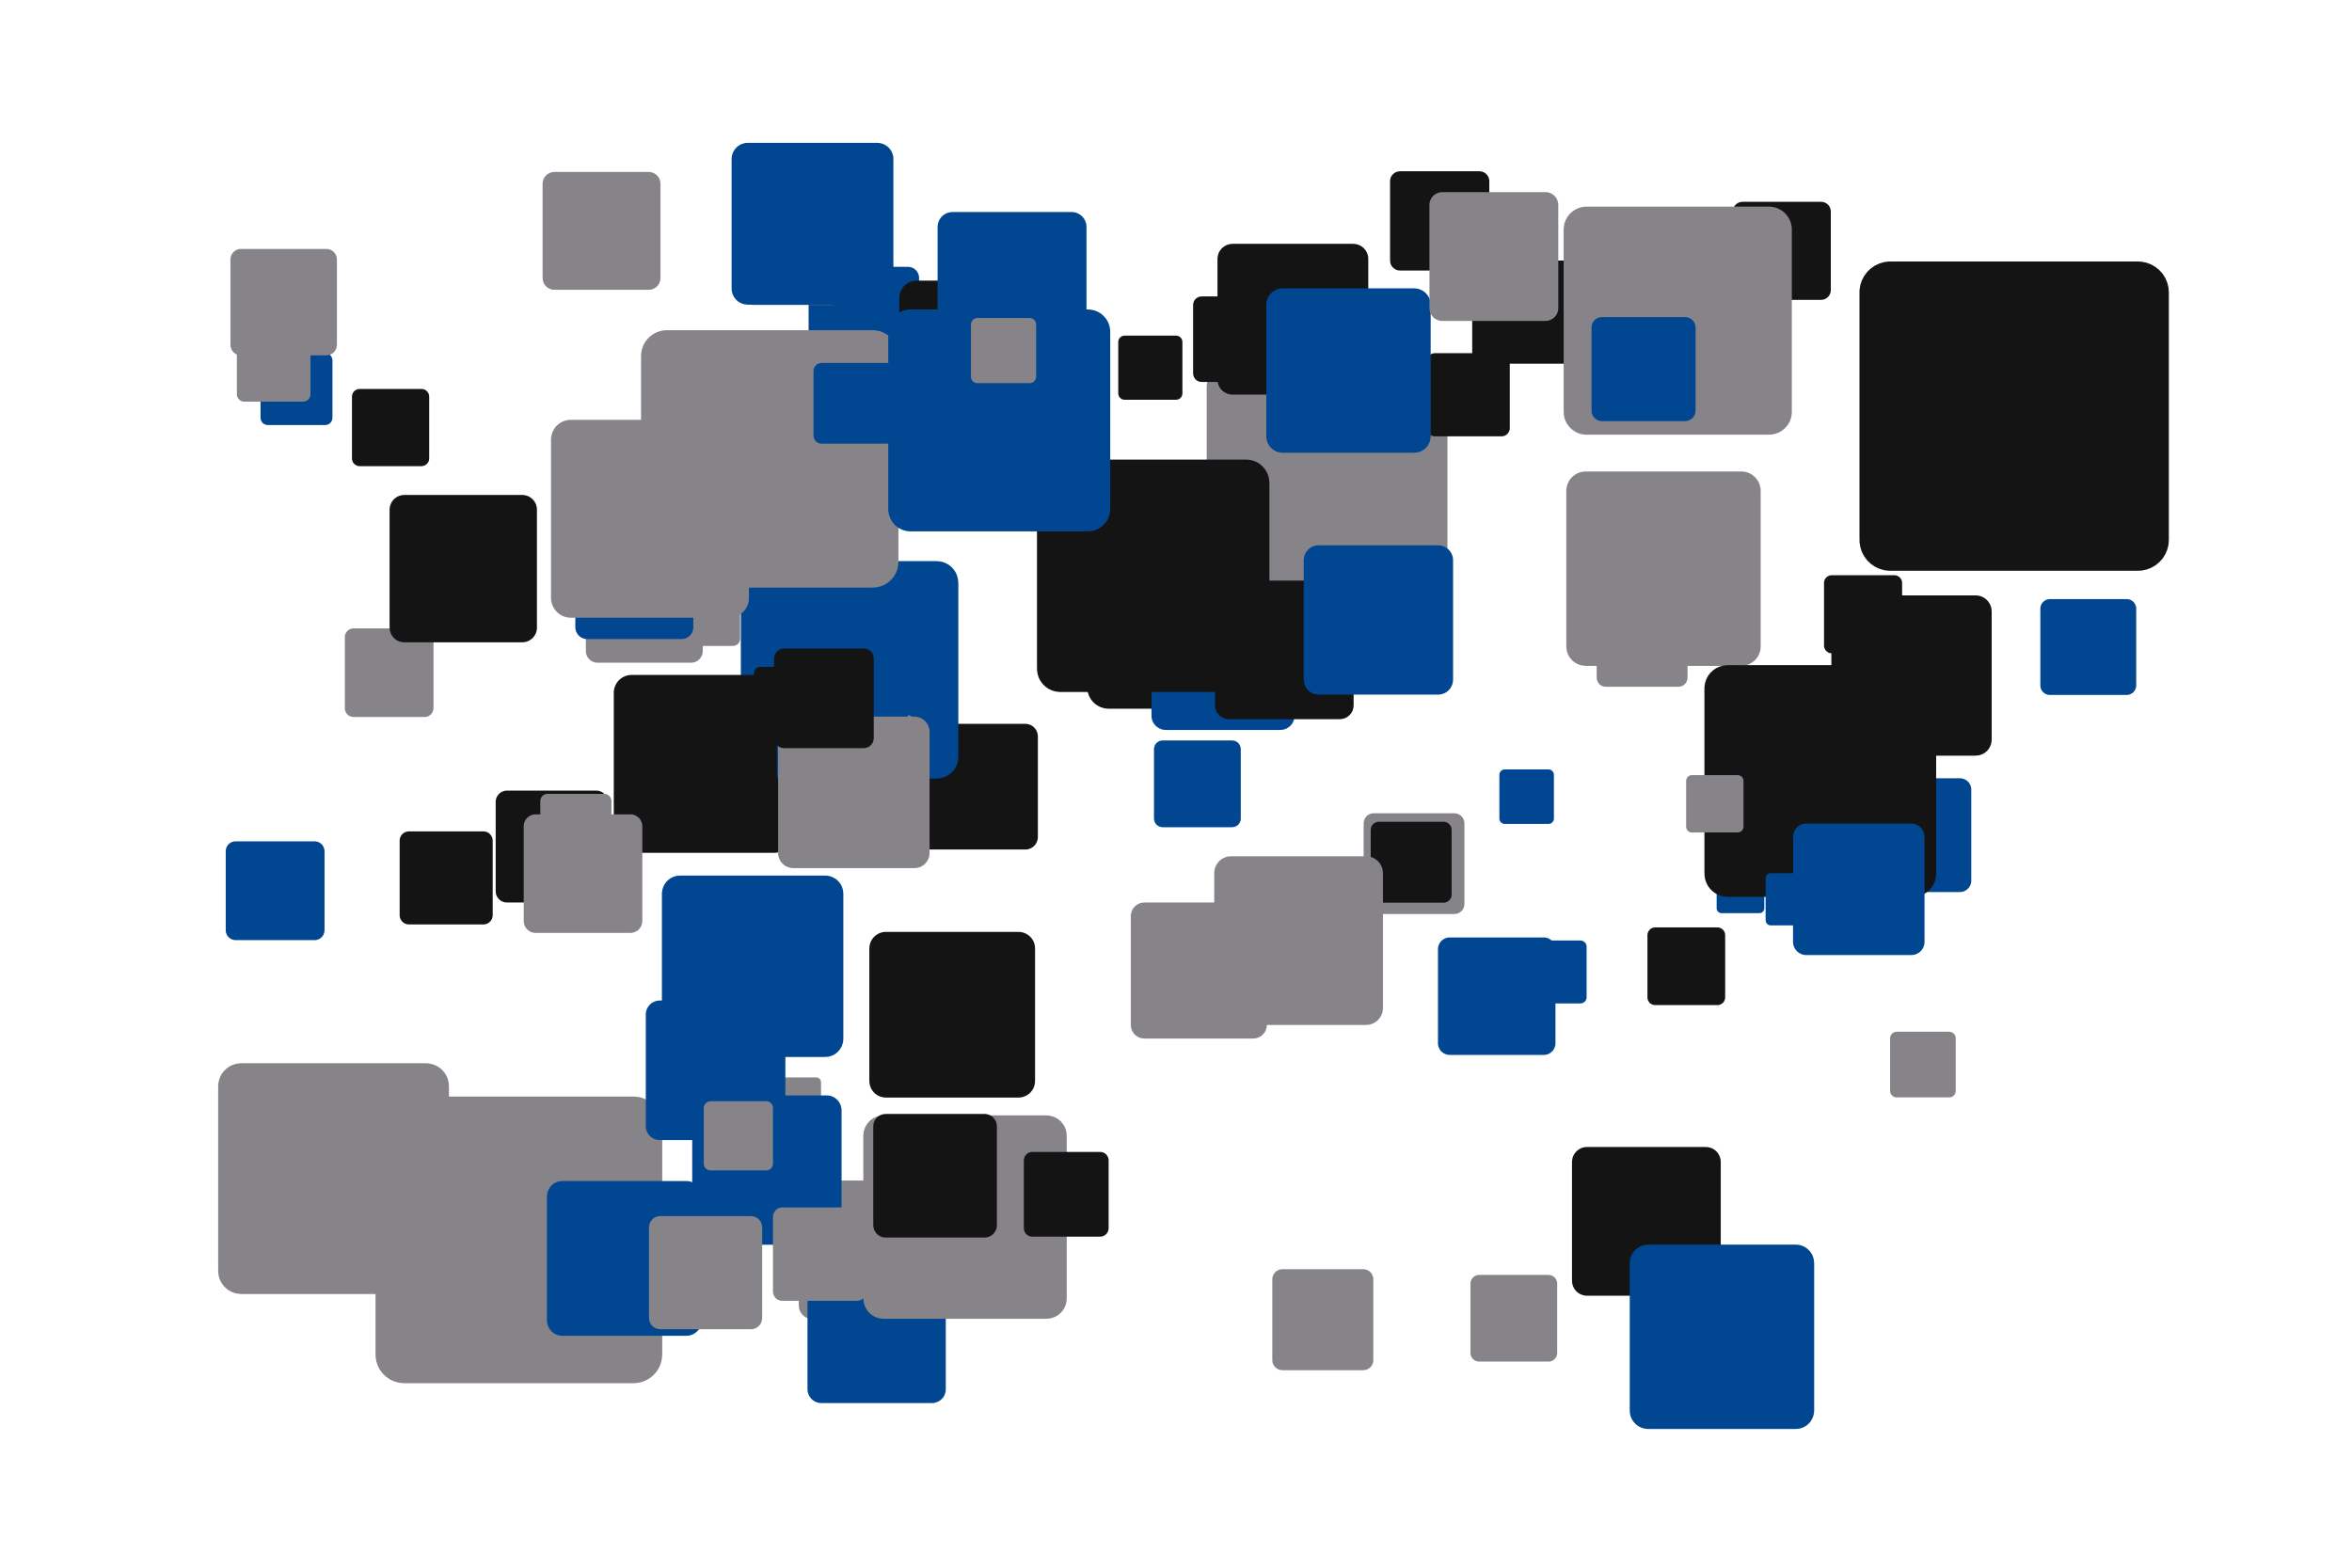 <?xml version='1.0' encoding='UTF-8' ?>
<svg xmlns='http://www.w3.org/2000/svg' xmlns:xlink='http://www.w3.org/1999/xlink' width='425.20pt' height='283.46pt' viewBox='0 0 425.20 283.46'>
<g class='svglite'>
<defs>
  <style type='text/css'><![CDATA[
    .svglite line, .svglite polyline, .svglite polygon, .svglite path, .svglite rect, .svglite circle {
      fill: none;
      stroke: #000000;
      stroke-linecap: round;
      stroke-linejoin: round;
      stroke-miterlimit: 10.00;
    }
    .svglite text {
      white-space: pre;
    }
    .svglite g.glyphgroup path {
      fill: inherit;
      stroke: none;
    }
  ]]></style>
</defs>
<rect width='100%' height='100%' style='stroke: none; fill: none;'/>
<defs>
  <clipPath id='cpMC4wMHw0MjUuMjB8MC4wMHwyODMuNDY='>
    <rect x='0.00' y='0.00' width='425.20' height='283.46' />
  </clipPath>
</defs>
<g clip-path='url(#cpMC4wMHw0MjUuMjB8MC4wMHwyODMuNDY=)'>
<rect x='0.00' y='0.00' width='425.20' height='283.46' style='stroke-width: 0.00; stroke: none;' />
<polygon points='370.59,125.66 384.46,125.66 384.39,125.66 384.67,125.65 384.94,125.59 385.20,125.49 385.44,125.35 385.66,125.18 385.84,124.97 385.99,124.73 386.10,124.48 386.17,124.21 386.19,123.93 386.19,123.93 386.19,110.06 386.19,110.06 386.17,109.78 386.10,109.51 385.99,109.25 385.84,109.02 385.66,108.81 385.44,108.63 385.20,108.49 384.94,108.39 384.67,108.34 384.46,108.33 370.59,108.33 370.80,108.34 370.52,108.33 370.24,108.36 369.97,108.44 369.72,108.56 369.49,108.72 369.29,108.91 369.12,109.13 368.99,109.38 368.91,109.64 368.86,109.92 368.86,110.06 368.86,123.93 368.86,123.79 368.86,124.07 368.91,124.34 368.99,124.61 369.12,124.85 369.29,125.08 369.49,125.27 369.72,125.43 369.97,125.55 370.24,125.63 370.52,125.66 ' style='stroke-width: 0.00; fill: #014691;' />
<polygon points='200.43,128.15 231.47,128.15 231.31,128.15 231.94,128.12 232.55,128.00 233.13,127.78 233.67,127.46 234.16,127.07 234.57,126.60 234.91,126.07 235.15,125.50 235.30,124.89 235.35,124.27 235.35,124.27 235.35,93.23 235.35,93.23 235.30,92.60 235.15,92.00 234.91,91.42 234.57,90.89 234.16,90.43 233.67,90.03 233.13,89.72 232.55,89.50 231.94,89.37 231.47,89.34 200.43,89.34 200.89,89.37 200.27,89.35 199.65,89.42 199.05,89.60 198.49,89.86 197.97,90.22 197.52,90.65 197.15,91.15 196.86,91.70 196.66,92.30 196.56,92.91 196.55,93.23 196.55,124.27 196.56,123.96 196.56,124.58 196.66,125.20 196.86,125.79 197.15,126.34 197.52,126.84 197.97,127.28 198.49,127.63 199.05,127.90 199.65,128.07 200.27,128.15 ' style='stroke-width: 0.00; fill: #141414;' />
<polygon points='203.32,72.28 212.60,72.28 212.55,72.28 212.74,72.27 212.92,72.24 213.10,72.17 213.26,72.08 213.40,71.96 213.53,71.82 213.63,71.66 213.70,71.49 213.74,71.31 213.76,71.12 213.76,71.12 213.76,61.85 213.76,61.85 213.74,61.66 213.70,61.48 213.63,61.31 213.53,61.15 213.40,61.01 213.26,60.89 213.10,60.80 212.92,60.73 212.74,60.70 212.60,60.69 203.32,60.69 203.46,60.70 203.27,60.69 203.09,60.71 202.91,60.76 202.74,60.84 202.59,60.95 202.45,61.08 202.34,61.23 202.25,61.39 202.20,61.57 202.17,61.75 202.16,61.85 202.16,71.12 202.17,71.03 202.17,71.22 202.20,71.40 202.25,71.58 202.34,71.74 202.45,71.89 202.59,72.02 202.74,72.13 202.91,72.21 203.09,72.26 203.27,72.28 ' style='stroke-width: 0.00; fill: #141414;' />
<polygon points='122.87,153.77 134.31,153.77 134.25,153.77 134.48,153.76 134.70,153.72 134.92,153.64 135.12,153.52 135.30,153.38 135.45,153.20 135.57,153.01 135.66,152.80 135.72,152.57 135.74,152.34 135.74,152.34 135.74,140.91 135.74,140.91 135.72,140.68 135.66,140.46 135.57,140.25 135.45,140.05 135.30,139.88 135.12,139.74 134.92,139.62 134.70,139.54 134.48,139.49 134.31,139.48 122.87,139.48 123.05,139.49 122.82,139.48 122.59,139.51 122.37,139.58 122.16,139.67 121.97,139.81 121.80,139.96 121.67,140.15 121.56,140.35 121.49,140.57 121.45,140.80 121.44,140.91 121.44,152.34 121.45,152.23 121.45,152.46 121.49,152.69 121.56,152.91 121.67,153.11 121.80,153.29 121.97,153.45 122.16,153.58 122.37,153.68 122.59,153.75 122.82,153.77 ' style='stroke-width: 0.00; fill: #868489;' />
<polygon points='322.04,159.23 339.72,159.23 339.63,159.23 339.99,159.21 340.34,159.14 340.67,159.02 340.98,158.84 341.26,158.61 341.49,158.35 341.68,158.05 341.82,157.72 341.91,157.37 341.93,157.02 341.93,157.02 341.93,139.33 341.93,139.33 341.91,138.98 341.82,138.63 341.68,138.30 341.49,138.00 341.26,137.74 340.98,137.51 340.67,137.33 340.34,137.21 339.99,137.14 339.72,137.12 322.04,137.12 322.30,137.14 321.95,137.12 321.59,137.16 321.25,137.26 320.93,137.42 320.64,137.62 320.38,137.87 320.17,138.15 320.00,138.46 319.89,138.80 319.83,139.15 319.83,139.33 319.83,157.02 319.83,156.84 319.83,157.20 319.89,157.55 320.00,157.88 320.17,158.20 320.38,158.48 320.64,158.73 320.93,158.93 321.25,159.09 321.59,159.18 321.95,159.23 ' style='stroke-width: 0.00; fill: #141414;' />
<polygon points='160.15,198.46 184.13,198.46 184.00,198.46 184.49,198.44 184.96,198.34 185.41,198.17 185.83,197.93 186.20,197.63 186.52,197.26 186.78,196.86 186.97,196.41 187.08,195.94 187.12,195.46 187.12,195.46 187.12,171.49 187.12,171.49 187.08,171.01 186.97,170.54 186.78,170.10 186.52,169.69 186.20,169.33 185.83,169.03 185.41,168.79 184.96,168.62 184.49,168.52 184.13,168.50 160.15,168.50 160.52,168.52 160.03,168.50 159.56,168.56 159.09,168.69 158.66,168.90 158.26,169.17 157.91,169.51 157.62,169.89 157.40,170.32 157.25,170.78 157.17,171.25 157.16,171.49 157.16,195.46 157.17,195.22 157.17,195.71 157.25,196.18 157.40,196.64 157.62,197.07 157.91,197.45 158.26,197.79 158.66,198.06 159.09,198.27 159.56,198.40 160.03,198.46 ' style='stroke-width: 0.00; fill: #141414;' />
<polygon points='73.07,250.11 114.53,250.11 114.32,250.11 115.16,250.07 115.98,249.91 116.75,249.61 117.48,249.19 118.12,248.66 118.68,248.04 119.12,247.34 119.45,246.57 119.65,245.76 119.72,244.93 119.72,244.93 119.72,203.46 119.72,203.46 119.65,202.63 119.45,201.82 119.12,201.05 118.68,200.35 118.12,199.72 117.48,199.20 116.75,198.78 115.98,198.48 115.16,198.32 114.53,198.28 73.07,198.28 73.69,198.32 72.86,198.28 72.03,198.38 71.23,198.62 70.48,198.97 69.79,199.45 69.19,200.03 68.69,200.69 68.30,201.43 68.04,202.22 67.90,203.05 67.89,203.46 67.89,244.93 67.90,244.51 67.90,245.34 68.04,246.17 68.30,246.96 68.69,247.70 69.19,248.36 69.79,248.94 70.48,249.42 71.23,249.77 72.03,250.00 72.86,250.11 ' style='stroke-width: 0.00; fill: #868489;' />
<polygon points='222.51,109.12 257.32,109.12 257.15,109.12 257.85,109.09 258.53,108.95 259.19,108.70 259.79,108.35 260.34,107.91 260.80,107.38 261.18,106.79 261.45,106.14 261.62,105.46 261.67,104.77 261.67,104.77 261.67,69.95 261.67,69.95 261.62,69.25 261.45,68.57 261.18,67.93 260.80,67.34 260.34,66.81 259.79,66.37 259.19,66.02 258.53,65.77 257.85,65.63 257.32,65.60 222.51,65.60 223.03,65.63 222.33,65.60 221.64,65.69 220.96,65.88 220.33,66.18 219.75,66.58 219.25,67.06 218.83,67.62 218.50,68.24 218.28,68.91 218.17,69.60 218.15,69.95 218.15,104.77 218.17,104.42 218.17,105.12 218.28,105.81 218.50,106.47 218.83,107.09 219.25,107.65 219.75,108.14 220.33,108.54 220.96,108.84 221.64,109.03 222.33,109.12 ' style='stroke-width: 0.00; fill: #868489;' />
<polygon points='63.94,129.65 76.76,129.65 76.70,129.65 76.96,129.64 77.21,129.58 77.45,129.49 77.67,129.36 77.87,129.20 78.04,129.01 78.18,128.79 78.28,128.55 78.34,128.30 78.37,128.04 78.37,128.04 78.37,115.22 78.37,115.22 78.34,114.96 78.28,114.71 78.18,114.48 78.04,114.26 77.87,114.06 77.67,113.90 77.45,113.77 77.21,113.68 76.96,113.63 76.76,113.62 63.94,113.62 64.13,113.63 63.87,113.62 63.62,113.65 63.37,113.72 63.14,113.83 62.93,113.98 62.74,114.16 62.58,114.36 62.46,114.59 62.38,114.84 62.34,115.09 62.34,115.22 62.34,128.04 62.34,127.91 62.34,128.17 62.38,128.43 62.46,128.67 62.58,128.90 62.74,129.11 62.93,129.29 63.14,129.43 63.37,129.54 63.62,129.61 63.87,129.65 ' style='stroke-width: 0.00; fill: #868489;' />
<polygon points='146.91,238.54 166.97,238.54 166.86,238.53 167.27,238.52 167.66,238.44 168.04,238.29 168.39,238.09 168.70,237.84 168.97,237.53 169.19,237.19 169.34,236.82 169.44,236.43 169.47,236.03 169.47,236.03 169.47,215.97 169.47,215.97 169.44,215.57 169.34,215.17 169.19,214.80 168.97,214.46 168.70,214.16 168.39,213.91 168.04,213.70 167.66,213.56 167.27,213.48 166.97,213.46 146.91,213.46 147.21,213.48 146.81,213.46 146.41,213.51 146.02,213.62 145.65,213.80 145.32,214.03 145.03,214.31 144.79,214.63 144.60,214.99 144.47,215.37 144.41,215.77 144.40,215.97 144.40,236.03 144.41,235.83 144.41,236.23 144.47,236.63 144.60,237.01 144.79,237.37 145.03,237.69 145.32,237.97 145.65,238.20 146.02,238.37 146.41,238.48 146.81,238.53 ' style='stroke-width: 0.00; fill: #868489;' />
<polygon points='206.88,187.79 226.56,187.79 226.46,187.78 226.85,187.77 227.24,187.69 227.61,187.55 227.96,187.35 228.26,187.10 228.52,186.80 228.74,186.47 228.89,186.11 228.99,185.72 229.02,185.33 229.02,185.33 229.02,165.65 229.02,165.65 228.99,165.26 228.89,164.87 228.74,164.51 228.52,164.18 228.26,163.88 227.96,163.63 227.61,163.43 227.24,163.29 226.85,163.21 226.56,163.19 206.88,163.19 207.18,163.21 206.79,163.20 206.39,163.24 206.01,163.35 205.66,163.52 205.33,163.75 205.04,164.02 204.81,164.34 204.62,164.69 204.50,165.06 204.43,165.46 204.43,165.65 204.43,185.33 204.43,185.13 204.43,185.53 204.50,185.92 204.62,186.29 204.81,186.64 205.04,186.96 205.33,187.23 205.66,187.46 206.01,187.63 206.39,187.74 206.79,187.78 ' style='stroke-width: 0.00; fill: #868489;' />
<polygon points='122.94,191.12 149.18,191.12 149.05,191.11 149.58,191.09 150.09,190.99 150.59,190.80 151.05,190.54 151.45,190.20 151.80,189.81 152.09,189.36 152.29,188.87 152.42,188.36 152.46,187.84 152.46,187.84 152.46,161.60 152.46,161.60 152.42,161.07 152.29,160.56 152.09,160.07 151.80,159.63 151.45,159.23 151.05,158.90 150.59,158.64 150.09,158.45 149.58,158.34 149.18,158.32 122.94,158.32 123.34,158.34 122.81,158.32 122.29,158.38 121.78,158.53 121.30,158.76 120.87,159.06 120.49,159.42 120.17,159.85 119.93,160.31 119.76,160.81 119.67,161.33 119.66,161.60 119.66,187.84 119.67,187.57 119.67,188.10 119.76,188.62 119.93,189.12 120.17,189.59 120.49,190.01 120.87,190.38 121.30,190.68 121.78,190.90 122.29,191.05 122.81,191.11 ' style='stroke-width: 0.00; fill: #014691;' />
<polygon points='101.67,241.54 124.07,241.54 123.96,241.54 124.41,241.52 124.85,241.43 125.27,241.27 125.66,241.05 126.01,240.76 126.31,240.42 126.55,240.04 126.72,239.63 126.83,239.19 126.87,238.74 126.87,238.74 126.87,216.35 126.87,216.35 126.83,215.90 126.72,215.46 126.55,215.05 126.31,214.67 126.01,214.33 125.66,214.04 125.27,213.82 124.85,213.66 124.41,213.57 124.07,213.55 101.67,213.55 102.01,213.57 101.56,213.55 101.11,213.60 100.68,213.73 100.27,213.92 99.90,214.18 99.58,214.49 99.31,214.85 99.10,215.25 98.96,215.68 98.88,216.12 98.87,216.35 98.87,238.74 98.88,238.52 98.88,238.97 98.96,239.41 99.10,239.84 99.31,240.24 99.58,240.60 99.90,240.91 100.27,241.17 100.68,241.36 101.11,241.48 101.56,241.54 ' style='stroke-width: 0.00; fill: #014691;' />
<polygon points='120.75,87.62 130.24,87.62 130.20,87.62 130.39,87.61 130.57,87.57 130.75,87.51 130.92,87.41 131.06,87.29 131.19,87.15 131.29,86.99 131.37,86.81 131.41,86.63 131.43,86.43 131.43,86.43 131.43,76.94 131.43,76.94 131.41,76.75 131.37,76.57 131.29,76.39 131.19,76.23 131.06,76.09 130.92,75.97 130.75,75.87 130.57,75.80 130.39,75.77 130.24,75.76 120.75,75.76 120.89,75.77 120.70,75.76 120.51,75.78 120.33,75.83 120.16,75.92 120.00,76.02 119.86,76.16 119.75,76.31 119.66,76.48 119.60,76.66 119.57,76.85 119.57,76.94 119.57,86.43 119.57,86.34 119.57,86.53 119.60,86.72 119.66,86.90 119.75,87.07 119.86,87.22 120.00,87.35 120.16,87.46 120.33,87.54 120.51,87.60 120.70,87.62 ' style='stroke-width: 0.00; fill: #014691;' />
<polygon points='262.08,190.75 279.08,190.75 278.99,190.75 279.33,190.74 279.67,190.67 279.99,190.55 280.28,190.38 280.55,190.16 280.78,189.90 280.96,189.61 281.09,189.30 281.18,188.97 281.20,188.63 281.20,188.63 281.20,171.63 281.20,171.63 281.18,171.29 281.09,170.96 280.96,170.64 280.78,170.35 280.55,170.10 280.28,169.88 279.99,169.71 279.67,169.59 279.33,169.52 279.08,169.51 262.08,169.51 262.34,169.52 262.00,169.51 261.66,169.55 261.33,169.64 261.02,169.79 260.74,169.99 260.49,170.22 260.29,170.50 260.13,170.80 260.02,171.12 259.96,171.46 259.96,171.63 259.96,188.63 259.96,188.46 259.96,188.80 260.02,189.14 260.13,189.46 260.29,189.76 260.49,190.04 260.74,190.27 261.02,190.47 261.33,190.61 261.66,190.71 262.00,190.75 ' style='stroke-width: 0.00; fill: #014691;' />
<polygon points='341.75,103.21 386.50,103.21 386.27,103.21 387.17,103.17 388.05,102.99 388.89,102.67 389.67,102.22 390.37,101.65 390.97,100.98 391.45,100.22 391.80,99.39 392.02,98.52 392.09,97.62 392.09,97.62 392.09,52.87 392.09,52.87 392.02,51.98 391.80,51.10 391.45,50.27 390.97,49.51 390.37,48.84 389.67,48.27 388.89,47.82 388.05,47.50 387.17,47.32 386.50,47.28 341.75,47.28 342.42,47.32 341.52,47.28 340.63,47.39 339.77,47.64 338.95,48.03 338.21,48.54 337.56,49.16 337.02,49.88 336.60,50.68 336.32,51.53 336.17,52.42 336.16,52.87 336.16,97.62 336.17,97.17 336.17,98.07 336.32,98.96 336.60,99.81 337.02,100.61 337.56,101.33 338.21,101.95 338.95,102.46 339.77,102.85 340.63,103.10 341.52,103.21 ' style='stroke-width: 0.00; fill: #141414;' />
<polygon points='276.59,181.44 285.70,181.44 285.65,181.44 285.83,181.43 286.01,181.39 286.18,181.33 286.34,181.24 286.49,181.12 286.61,180.98 286.70,180.83 286.78,180.66 286.82,180.48 286.83,180.30 286.83,180.30 286.83,171.20 286.83,171.20 286.82,171.01 286.78,170.84 286.70,170.67 286.61,170.51 286.49,170.38 286.34,170.26 286.18,170.17 286.01,170.10 285.83,170.07 285.70,170.06 276.59,170.06 276.73,170.07 276.55,170.06 276.37,170.08 276.19,170.13 276.02,170.21 275.87,170.31 275.74,170.44 275.63,170.59 275.55,170.75 275.49,170.92 275.46,171.10 275.46,171.20 275.46,180.30 275.46,180.21 275.46,180.39 275.49,180.57 275.55,180.75 275.63,180.91 275.74,181.05 275.87,181.18 276.02,181.29 276.19,181.36 276.37,181.41 276.55,181.44 ' style='stroke-width: 0.00; fill: #014691;' />
<polygon points='148.17,68.23 164.15,68.23 164.07,68.23 164.39,68.21 164.71,68.15 165.01,68.03 165.29,67.87 165.54,67.67 165.75,67.43 165.92,67.16 166.05,66.86 166.13,66.55 166.15,66.23 166.15,66.23 166.15,50.25 166.15,50.25 166.13,49.93 166.05,49.62 165.92,49.32 165.75,49.05 165.54,48.81 165.29,48.60 165.01,48.44 164.71,48.33 164.39,48.27 164.15,48.25 148.17,48.25 148.41,48.27 148.09,48.25 147.77,48.29 147.46,48.38 147.17,48.52 146.91,48.70 146.68,48.92 146.48,49.18 146.33,49.47 146.23,49.77 146.18,50.09 146.18,50.25 146.18,66.23 146.18,66.07 146.18,66.39 146.23,66.71 146.33,67.01 146.48,67.30 146.68,67.55 146.91,67.78 147.17,67.96 147.46,68.10 147.77,68.19 148.09,68.23 ' style='stroke-width: 0.00; fill: #014691;' />
<polygon points='231.84,247.76 246.45,247.76 246.37,247.75 246.67,247.74 246.95,247.68 247.23,247.58 247.48,247.43 247.71,247.25 247.91,247.03 248.06,246.78 248.18,246.51 248.25,246.22 248.27,245.93 248.27,245.93 248.27,231.32 248.27,231.32 248.25,231.03 248.18,230.74 248.06,230.47 247.91,230.22 247.71,230.00 247.48,229.82 247.23,229.67 246.95,229.57 246.67,229.51 246.45,229.50 231.84,229.50 232.06,229.51 231.76,229.50 231.47,229.53 231.19,229.61 230.92,229.74 230.68,229.91 230.47,230.11 230.29,230.35 230.16,230.61 230.06,230.88 230.02,231.17 230.01,231.32 230.01,245.93 230.02,245.78 230.02,246.08 230.06,246.37 230.16,246.65 230.29,246.91 230.47,247.14 230.68,247.34 230.92,247.51 231.19,247.64 231.47,247.72 231.76,247.75 ' style='stroke-width: 0.00; fill: #868489;' />
<polygon points='248.35,165.27 262.92,165.27 262.85,165.27 263.14,165.26 263.43,165.20 263.70,165.10 263.96,164.95 264.18,164.76 264.38,164.55 264.53,164.30 264.65,164.03 264.72,163.74 264.74,163.45 264.74,163.45 264.74,148.88 264.74,148.88 264.72,148.58 264.65,148.30 264.53,148.03 264.38,147.78 264.18,147.56 263.96,147.38 263.70,147.23 263.43,147.13 263.14,147.07 262.92,147.05 248.35,147.05 248.57,147.07 248.27,147.06 247.98,147.09 247.70,147.17 247.43,147.30 247.19,147.46 246.98,147.67 246.81,147.90 246.67,148.16 246.58,148.44 246.53,148.73 246.52,148.88 246.52,163.45 246.53,163.30 246.53,163.60 246.58,163.89 246.67,164.16 246.81,164.42 246.98,164.66 247.19,164.86 247.43,165.03 247.70,165.15 247.98,165.24 248.27,165.27 ' style='stroke-width: 0.00; fill: #868489;' />
<polygon points='149.20,244.10 160.03,244.10 159.98,244.10 160.19,244.09 160.41,244.05 160.61,243.97 160.80,243.86 160.97,243.73 161.11,243.56 161.23,243.38 161.31,243.18 161.37,242.97 161.38,242.75 161.38,242.75 161.38,231.92 161.38,231.92 161.37,231.71 161.31,231.50 161.23,231.30 161.11,231.11 160.97,230.95 160.80,230.81 160.61,230.70 160.41,230.62 160.19,230.58 160.03,230.57 149.20,230.57 149.37,230.58 149.15,230.57 148.93,230.60 148.72,230.66 148.53,230.75 148.35,230.88 148.19,231.03 148.06,231.20 147.96,231.39 147.89,231.60 147.85,231.82 147.85,231.92 147.85,242.75 147.85,242.64 147.85,242.86 147.89,243.07 147.96,243.28 148.06,243.47 148.19,243.65 148.35,243.80 148.53,243.92 148.72,244.02 148.93,244.08 149.15,244.10 ' style='stroke-width: 0.00; fill: #014691;' />
<polygon points='167.17,153.61 185.36,153.61 185.26,153.61 185.63,153.60 185.99,153.52 186.33,153.39 186.65,153.21 186.93,152.98 187.17,152.71 187.37,152.40 187.51,152.06 187.60,151.71 187.63,151.34 187.63,151.34 187.63,133.15 187.63,133.15 187.60,132.79 187.51,132.43 187.37,132.10 187.17,131.79 186.93,131.52 186.65,131.28 186.33,131.10 185.99,130.97 185.63,130.90 185.36,130.88 167.17,130.88 167.44,130.90 167.08,130.88 166.72,130.93 166.36,131.03 166.03,131.19 165.73,131.39 165.47,131.65 165.25,131.94 165.08,132.26 164.96,132.61 164.90,132.97 164.90,133.15 164.90,151.34 164.90,151.16 164.90,151.52 164.96,151.88 165.08,152.23 165.25,152.56 165.47,152.85 165.73,153.10 166.03,153.31 166.36,153.47 166.72,153.57 167.08,153.61 ' style='stroke-width: 0.00; fill: #141414;' />
<polygon points='91.64,163.19 107.82,163.19 107.74,163.18 108.06,163.17 108.38,163.11 108.69,162.99 108.97,162.83 109.22,162.62 109.44,162.38 109.61,162.10 109.74,161.80 109.82,161.49 109.84,161.16 109.84,161.16 109.84,144.98 109.84,144.98 109.82,144.65 109.74,144.34 109.61,144.04 109.44,143.76 109.22,143.52 108.97,143.31 108.69,143.15 108.38,143.04 108.06,142.97 107.82,142.96 91.64,142.96 91.88,142.97 91.55,142.96 91.23,143.00 90.92,143.09 90.62,143.23 90.36,143.41 90.12,143.64 89.93,143.90 89.77,144.19 89.67,144.49 89.62,144.82 89.61,144.98 89.61,161.16 89.62,161.00 89.62,161.33 89.67,161.65 89.77,161.96 89.93,162.24 90.12,162.50 90.36,162.73 90.62,162.92 90.92,163.06 91.23,163.15 91.55,163.18 ' style='stroke-width: 0.00; fill: #141414;' />
<polygon points='122.10,116.80 132.50,116.80 132.45,116.79 132.66,116.79 132.87,116.74 133.06,116.67 133.24,116.57 133.40,116.43 133.54,116.28 133.65,116.10 133.74,115.91 133.79,115.70 133.80,115.50 133.80,115.50 133.80,105.09 133.80,105.09 133.79,104.88 133.74,104.68 133.65,104.49 133.54,104.31 133.40,104.15 133.24,104.02 133.06,103.92 132.87,103.84 132.66,103.80 132.50,103.79 122.10,103.79 122.26,103.80 122.05,103.79 121.84,103.82 121.64,103.88 121.45,103.97 121.28,104.08 121.13,104.23 121.00,104.40 120.90,104.58 120.84,104.78 120.80,104.99 120.80,105.09 120.80,115.50 120.80,115.39 120.80,115.60 120.84,115.81 120.90,116.01 121.00,116.19 121.13,116.36 121.28,116.50 121.45,116.62 121.64,116.71 121.84,116.77 122.05,116.79 ' style='stroke-width: 0.00; fill: #868489;' />
<polygon points='48.40,76.85 58.80,76.85 58.75,76.85 58.96,76.84 59.16,76.80 59.36,76.72 59.54,76.62 59.70,76.49 59.84,76.33 59.95,76.15 60.03,75.96 60.08,75.76 60.10,75.55 60.10,75.55 60.10,65.15 60.10,65.15 60.08,64.94 60.03,64.74 59.95,64.55 59.84,64.37 59.70,64.21 59.54,64.08 59.36,63.98 59.16,63.90 58.96,63.86 58.80,63.85 48.40,63.85 48.56,63.86 48.35,63.85 48.14,63.88 47.94,63.94 47.75,64.03 47.58,64.15 47.43,64.29 47.30,64.46 47.21,64.64 47.14,64.84 47.11,65.05 47.10,65.15 47.10,75.55 47.11,75.44 47.11,75.65 47.14,75.86 47.21,76.06 47.30,76.24 47.43,76.41 47.58,76.56 47.75,76.68 47.94,76.76 48.14,76.82 48.35,76.85 ' style='stroke-width: 0.00; fill: #014691;' />
<polygon points='137.86,140.78 169.31,140.78 169.16,140.77 169.79,140.75 170.41,140.62 171.00,140.40 171.55,140.08 172.04,139.68 172.46,139.21 172.80,138.67 173.04,138.09 173.19,137.47 173.25,136.84 173.25,136.84 173.25,105.39 173.25,105.39 173.19,104.76 173.04,104.14 172.80,103.56 172.46,103.03 172.04,102.55 171.55,102.15 171.00,101.84 170.41,101.61 169.79,101.49 169.31,101.46 137.86,101.46 138.33,101.49 137.70,101.46 137.07,101.54 136.46,101.71 135.89,101.98 135.37,102.34 134.92,102.78 134.54,103.29 134.24,103.85 134.04,104.45 133.94,105.07 133.93,105.39 133.93,136.84 133.94,136.53 133.94,137.16 134.04,137.79 134.24,138.39 134.54,138.95 134.92,139.45 135.37,139.89 135.89,140.25 136.46,140.52 137.07,140.70 137.70,140.77 ' style='stroke-width: 0.00; fill: #014691;' />
<polygon points='137.40,131.43 146.07,131.43 146.03,131.43 146.20,131.43 146.37,131.39 146.53,131.33 146.68,131.24 146.82,131.13 146.94,131.00 147.03,130.85 147.10,130.69 147.14,130.52 147.15,130.35 147.15,130.35 147.15,121.68 147.15,121.68 147.14,121.50 147.10,121.33 147.03,121.17 146.94,121.03 146.82,120.89 146.68,120.78 146.53,120.70 146.37,120.64 146.20,120.60 146.07,120.59 137.40,120.59 137.53,120.60 137.35,120.59 137.18,120.61 137.01,120.66 136.85,120.74 136.71,120.84 136.58,120.96 136.48,121.10 136.40,121.25 136.34,121.42 136.32,121.59 136.31,121.68 136.31,130.35 136.32,130.26 136.32,130.44 136.34,130.61 136.40,130.77 136.48,130.93 136.58,131.07 136.71,131.19 136.85,131.29 137.01,131.36 137.18,131.41 137.35,131.43 ' style='stroke-width: 0.00; fill: #141414;' />
<polygon points='337.85,161.30 354.32,161.30 354.23,161.30 354.56,161.28 354.89,161.22 355.20,161.10 355.48,160.93 355.74,160.72 355.96,160.48 356.14,160.20 356.27,159.89 356.35,159.57 356.37,159.24 356.37,159.24 356.37,142.78 356.37,142.78 356.35,142.45 356.27,142.13 356.14,141.82 355.96,141.54 355.74,141.29 355.48,141.09 355.20,140.92 354.89,140.80 354.56,140.74 354.32,140.72 337.85,140.72 338.10,140.74 337.77,140.72 337.44,140.76 337.12,140.85 336.82,141.00 336.55,141.18 336.31,141.41 336.11,141.68 335.96,141.97 335.86,142.29 335.80,142.61 335.80,142.78 335.80,159.24 335.80,159.07 335.80,159.41 335.86,159.73 335.96,160.05 336.11,160.34 336.31,160.60 336.55,160.83 336.82,161.02 337.12,161.16 337.44,161.26 337.77,161.30 ' style='stroke-width: 0.00; fill: #014691;' />
<polygon points='148.48,253.70 168.48,253.70 168.38,253.70 168.78,253.69 169.18,253.60 169.55,253.46 169.90,253.26 170.22,253.01 170.48,252.71 170.70,252.37 170.85,251.99 170.95,251.60 170.98,251.20 170.98,251.20 170.98,231.20 170.98,231.20 170.95,230.80 170.85,230.41 170.70,230.04 170.48,229.70 170.22,229.40 169.90,229.14 169.55,228.94 169.18,228.80 168.78,228.72 168.48,228.70 148.48,228.70 148.78,228.72 148.38,228.70 147.98,228.75 147.60,228.86 147.23,229.04 146.90,229.27 146.61,229.54 146.37,229.87 146.18,230.22 146.05,230.60 145.99,231.00 145.98,231.20 145.98,251.20 145.99,251.00 145.99,251.40 146.05,251.80 146.18,252.18 146.37,252.54 146.61,252.86 146.90,253.14 147.23,253.37 147.60,253.54 147.98,253.65 148.38,253.70 ' style='stroke-width: 0.00; fill: #014691;' />
<polygon points='114.17,154.21 139.91,154.21 139.78,154.21 140.30,154.19 140.81,154.08 141.29,153.90 141.74,153.64 142.14,153.31 142.48,152.93 142.76,152.49 142.96,152.01 143.09,151.51 143.13,150.99 143.13,150.99 143.13,125.26 143.13,125.26 143.09,124.74 142.96,124.24 142.76,123.76 142.48,123.32 142.14,122.94 141.74,122.61 141.29,122.35 140.81,122.17 140.30,122.06 139.91,122.04 114.17,122.04 114.56,122.06 114.05,122.04 113.53,122.10 113.03,122.25 112.57,122.47 112.14,122.76 111.77,123.12 111.46,123.54 111.22,123.99 111.05,124.49 110.97,125.00 110.96,125.26 110.96,150.99 110.97,150.73 110.97,151.25 111.05,151.76 111.22,152.25 111.46,152.71 111.77,153.13 112.14,153.49 112.57,153.78 113.03,154.00 113.53,154.15 114.05,154.21 ' style='stroke-width: 0.00; fill: #141414;' />
<polygon points='311.20,165.11 318.09,165.11 318.06,165.11 318.20,165.10 318.33,165.07 318.46,165.03 318.58,164.96 318.69,164.87 318.78,164.76 318.85,164.65 318.91,164.52 318.94,164.39 318.95,164.25 318.95,164.25 318.95,157.36 318.95,157.36 318.94,157.22 318.91,157.08 318.85,156.96 318.78,156.84 318.69,156.73 318.58,156.65 318.46,156.58 318.33,156.53 318.20,156.50 318.09,156.49 311.20,156.49 311.30,156.50 311.17,156.50 311.03,156.51 310.89,156.55 310.77,156.61 310.66,156.69 310.56,156.78 310.47,156.90 310.41,157.02 310.36,157.15 310.34,157.29 310.34,157.36 310.34,164.25 310.34,164.18 310.34,164.32 310.36,164.45 310.41,164.58 310.47,164.71 310.56,164.82 310.66,164.91 310.77,164.99 310.89,165.05 311.03,165.09 311.17,165.11 ' style='stroke-width: 0.00; fill: #014691;' />
<polygon points='96.82,168.69 113.97,168.69 113.89,168.68 114.23,168.67 114.57,168.60 114.89,168.48 115.19,168.31 115.46,168.09 115.69,167.83 115.87,167.54 116.01,167.22 116.09,166.89 116.12,166.54 116.12,166.54 116.12,149.39 116.12,149.39 116.09,149.05 116.01,148.71 115.87,148.40 115.69,148.10 115.46,147.85 115.19,147.63 114.89,147.45 114.57,147.33 114.23,147.26 113.97,147.25 96.82,147.25 97.08,147.26 96.74,147.25 96.39,147.29 96.06,147.39 95.75,147.54 95.47,147.73 95.22,147.97 95.01,148.25 94.85,148.55 94.74,148.88 94.69,149.22 94.68,149.39 94.68,166.54 94.69,166.37 94.69,166.71 94.74,167.06 94.85,167.38 95.01,167.69 95.22,167.96 95.47,168.20 95.75,168.40 96.06,168.55 96.39,168.64 96.74,168.68 ' style='stroke-width: 0.00; fill: #868489;' />
<polygon points='140.55,203.58 147.56,203.58 147.52,203.58 147.66,203.57 147.80,203.55 147.93,203.50 148.06,203.43 148.16,203.34 148.26,203.23 148.33,203.11 148.39,202.98 148.42,202.84 148.43,202.70 148.43,202.70 148.43,195.69 148.43,195.69 148.42,195.55 148.39,195.41 148.33,195.29 148.26,195.17 148.16,195.06 148.06,194.97 147.93,194.90 147.80,194.85 147.66,194.82 147.56,194.82 140.55,194.82 140.65,194.82 140.51,194.82 140.37,194.83 140.23,194.87 140.11,194.93 139.99,195.01 139.89,195.11 139.80,195.22 139.74,195.35 139.69,195.48 139.67,195.62 139.67,195.69 139.67,202.70 139.67,202.63 139.67,202.77 139.69,202.91 139.74,203.05 139.80,203.17 139.89,203.29 139.99,203.38 140.11,203.46 140.23,203.52 140.37,203.56 140.51,203.58 ' style='stroke-width: 0.00; fill: #868489;' />
<polygon points='108.02,119.83 124.93,119.83 124.85,119.83 125.19,119.81 125.52,119.75 125.84,119.63 126.13,119.46 126.40,119.24 126.62,118.99 126.80,118.70 126.94,118.39 127.02,118.06 127.05,117.72 127.05,117.72 127.05,100.81 127.05,100.81 127.02,100.47 126.94,100.14 126.80,99.83 126.62,99.54 126.40,99.28 126.13,99.07 125.84,98.90 125.52,98.78 125.19,98.71 124.93,98.70 108.02,98.70 108.28,98.71 107.94,98.70 107.60,98.74 107.28,98.83 106.97,98.98 106.69,99.17 106.44,99.41 106.24,99.68 106.08,99.98 105.97,100.30 105.92,100.64 105.91,100.81 105.91,117.72 105.92,117.55 105.92,117.89 105.97,118.22 106.08,118.54 106.24,118.85 106.44,119.12 106.69,119.35 106.97,119.55 107.28,119.69 107.60,119.79 107.94,119.83 ' style='stroke-width: 0.00; fill: #868489;' />
<polygon points='42.59,169.99 56.88,169.99 56.81,169.99 57.09,169.98 57.38,169.92 57.64,169.82 57.89,169.67 58.12,169.49 58.31,169.28 58.46,169.03 58.57,168.77 58.64,168.49 58.67,168.20 58.67,168.20 58.67,153.92 58.67,153.92 58.64,153.63 58.57,153.35 58.46,153.09 58.31,152.84 58.12,152.63 57.89,152.45 57.64,152.30 57.38,152.20 57.09,152.14 56.88,152.13 42.59,152.13 42.81,152.14 42.52,152.13 42.23,152.17 41.96,152.25 41.70,152.37 41.46,152.53 41.25,152.73 41.08,152.96 40.95,153.22 40.86,153.49 40.81,153.77 40.81,153.92 40.81,168.20 40.81,168.06 40.81,168.35 40.86,168.63 40.95,168.90 41.08,169.16 41.25,169.39 41.46,169.59 41.70,169.75 41.96,169.87 42.23,169.95 42.52,169.99 ' style='stroke-width: 0.00; fill: #014691;' />
<polygon points='73.09,116.14 94.41,116.14 94.30,116.14 94.73,116.12 95.15,116.04 95.55,115.89 95.92,115.67 96.26,115.40 96.54,115.08 96.77,114.72 96.94,114.32 97.04,113.91 97.07,113.48 97.07,113.48 97.07,92.16 97.07,92.16 97.04,91.73 96.94,91.32 96.77,90.92 96.54,90.56 96.26,90.24 95.92,89.97 95.55,89.75 95.15,89.60 94.73,89.52 94.41,89.50 73.09,89.50 73.41,89.52 72.99,89.50 72.56,89.55 72.15,89.67 71.76,89.85 71.41,90.10 71.10,90.39 70.84,90.74 70.64,91.12 70.51,91.52 70.44,91.95 70.43,92.16 70.43,113.48 70.44,113.26 70.44,113.69 70.51,114.12 70.64,114.52 70.84,114.90 71.10,115.25 71.41,115.54 71.76,115.79 72.15,115.97 72.56,116.09 72.99,116.14 ' style='stroke-width: 0.00; fill: #141414;' />
<polygon points='150.05,146.48 163.82,146.48 163.76,146.48 164.03,146.47 164.30,146.41 164.56,146.31 164.80,146.17 165.02,146.00 165.20,145.79 165.35,145.56 165.46,145.30 165.52,145.03 165.55,144.76 165.55,144.76 165.55,130.98 165.55,130.98 165.52,130.70 165.46,130.43 165.35,130.18 165.20,129.94 165.02,129.74 164.80,129.56 164.56,129.42 164.30,129.32 164.03,129.27 163.82,129.26 150.05,129.26 150.26,129.27 149.98,129.26 149.70,129.29 149.44,129.37 149.19,129.49 148.96,129.64 148.76,129.84 148.59,130.06 148.46,130.30 148.38,130.57 148.33,130.84 148.33,130.98 148.33,144.76 148.33,144.62 148.33,144.89 148.38,145.17 148.46,145.43 148.59,145.68 148.76,145.90 148.96,146.09 149.19,146.25 149.44,146.37 149.70,146.44 149.98,146.48 ' style='stroke-width: 0.00; fill: #868489;' />
<polygon points='286.67,120.40 314.79,120.40 314.65,120.39 315.21,120.37 315.77,120.26 316.30,120.06 316.79,119.77 317.22,119.42 317.60,118.99 317.90,118.51 318.12,117.99 318.26,117.44 318.30,116.88 318.30,116.88 318.30,88.76 318.30,88.76 318.26,88.20 318.12,87.65 317.90,87.13 317.60,86.65 317.22,86.23 316.79,85.87 316.30,85.58 315.77,85.38 315.21,85.27 314.79,85.25 286.67,85.25 287.09,85.27 286.53,85.25 285.97,85.32 285.42,85.47 284.91,85.72 284.45,86.04 284.04,86.43 283.70,86.88 283.44,87.38 283.26,87.92 283.17,88.48 283.16,88.76 283.16,116.88 283.17,116.60 283.17,117.16 283.26,117.72 283.44,118.26 283.70,118.76 284.04,119.21 284.45,119.60 284.91,119.92 285.42,120.17 285.97,120.32 286.53,120.39 ' style='stroke-width: 0.00; fill: #868489;' />
<polygon points='312.32,162.16 345.83,162.16 345.66,162.16 346.34,162.13 347.00,162.00 347.63,161.76 348.21,161.42 348.73,160.99 349.18,160.49 349.54,159.92 349.81,159.30 349.97,158.64 350.02,157.97 350.02,157.97 350.02,124.46 350.02,124.46 349.97,123.79 349.81,123.14 349.54,122.52 349.18,121.95 348.73,121.44 348.21,121.01 347.63,120.68 347.00,120.44 346.34,120.30 345.83,120.27 312.32,120.27 312.83,120.30 312.15,120.28 311.48,120.36 310.84,120.55 310.23,120.83 309.67,121.22 309.19,121.68 308.78,122.22 308.47,122.82 308.25,123.46 308.15,124.12 308.13,124.46 308.13,157.97 308.15,157.64 308.15,158.31 308.25,158.97 308.47,159.61 308.78,160.21 309.19,160.75 309.67,161.22 310.23,161.60 310.84,161.89 311.48,162.08 312.15,162.16 ' style='stroke-width: 0.00; fill: #141414;' />
<polygon points='119.27,206.15 139.46,206.15 139.35,206.14 139.76,206.13 140.16,206.05 140.54,205.90 140.89,205.70 141.20,205.44 141.47,205.14 141.69,204.80 141.85,204.42 141.95,204.03 141.98,203.62 141.98,203.62 141.98,183.44 141.98,183.44 141.95,183.03 141.85,182.64 141.69,182.26 141.47,181.92 141.20,181.62 140.89,181.36 140.54,181.16 140.16,181.01 139.76,180.93 139.46,180.91 119.27,180.91 119.57,180.93 119.17,180.91 118.76,180.96 118.37,181.08 118.01,181.25 117.67,181.48 117.38,181.76 117.14,182.09 116.95,182.45 116.82,182.83 116.75,183.23 116.75,183.44 116.75,203.62 116.75,203.42 116.75,203.83 116.82,204.23 116.95,204.61 117.14,204.97 117.38,205.30 117.67,205.58 118.01,205.81 118.37,205.98 118.76,206.09 119.17,206.14 ' style='stroke-width: 0.00; fill: #014691;' />
<polygon points='210.75,131.99 231.45,131.99 231.35,131.99 231.76,131.97 232.17,131.89 232.56,131.74 232.92,131.53 233.24,131.27 233.52,130.96 233.74,130.61 233.90,130.22 234.00,129.82 234.04,129.40 234.04,129.40 234.04,108.71 234.04,108.71 234.00,108.29 233.90,107.89 233.74,107.50 233.52,107.15 233.24,106.84 232.92,106.58 232.56,106.37 232.17,106.22 231.76,106.14 231.45,106.12 210.75,106.12 211.07,106.14 210.65,106.12 210.24,106.17 209.84,106.29 209.46,106.47 209.12,106.70 208.82,106.99 208.57,107.32 208.37,107.69 208.24,108.09 208.17,108.50 208.17,108.71 208.17,129.40 208.17,129.20 208.17,129.61 208.24,130.02 208.37,130.42 208.57,130.79 208.82,131.12 209.12,131.41 209.46,131.64 209.84,131.82 210.24,131.94 210.65,131.99 ' style='stroke-width: 0.00; fill: #014691;' />
<polygon points='290.29,124.18 303.44,124.18 303.37,124.18 303.63,124.16 303.89,124.11 304.14,124.02 304.37,123.89 304.57,123.72 304.75,123.52 304.89,123.30 304.99,123.05 305.06,122.80 305.08,122.53 305.08,122.53 305.08,109.39 305.08,109.39 305.06,109.13 304.99,108.87 304.89,108.63 304.75,108.41 304.57,108.21 304.37,108.04 304.14,107.91 303.89,107.81 303.63,107.76 303.44,107.75 290.29,107.75 290.49,107.76 290.23,107.75 289.97,107.78 289.71,107.86 289.47,107.97 289.25,108.12 289.06,108.30 288.91,108.51 288.78,108.75 288.70,109.00 288.66,109.26 288.65,109.39 288.65,122.53 288.66,122.40 288.66,122.67 288.70,122.93 288.78,123.18 288.91,123.41 289.06,123.62 289.25,123.81 289.47,123.96 289.71,124.07 289.97,124.14 290.23,124.18 ' style='stroke-width: 0.00; fill: #868489;' />
<polygon points='127.84,225.07 149.44,225.07 149.33,225.07 149.77,225.05 150.19,224.96 150.60,224.81 150.98,224.59 151.31,224.32 151.60,223.99 151.83,223.62 152.00,223.22 152.11,222.80 152.14,222.37 152.14,222.37 152.14,200.77 152.14,200.77 152.11,200.33 152.00,199.91 151.83,199.51 151.60,199.14 151.31,198.82 150.98,198.54 150.60,198.33 150.19,198.17 149.77,198.09 149.44,198.07 127.84,198.07 128.16,198.09 127.73,198.07 127.30,198.12 126.88,198.24 126.49,198.43 126.13,198.67 125.82,198.98 125.56,199.32 125.35,199.71 125.22,200.12 125.15,200.55 125.14,200.77 125.14,222.37 125.15,222.15 125.15,222.59 125.22,223.02 125.35,223.43 125.56,223.81 125.82,224.16 126.13,224.46 126.49,224.71 126.88,224.89 127.30,225.02 127.73,225.07 ' style='stroke-width: 0.00; fill: #014691;' />
<polygon points='142.82,142.24 161.77,142.24 161.68,142.24 162.06,142.22 162.43,142.14 162.79,142.01 163.12,141.82 163.41,141.58 163.67,141.29 163.87,140.97 164.02,140.62 164.11,140.25 164.14,139.87 164.14,139.87 164.14,120.92 164.14,120.92 164.11,120.54 164.02,120.17 163.87,119.82 163.67,119.50 163.41,119.21 163.12,118.97 162.79,118.78 162.43,118.64 162.06,118.57 161.77,118.55 142.82,118.55 143.11,118.57 142.73,118.55 142.35,118.60 141.98,118.70 141.64,118.87 141.32,119.08 141.05,119.35 140.82,119.65 140.64,119.99 140.52,120.35 140.46,120.73 140.45,120.92 140.45,139.87 140.46,139.68 140.46,140.06 140.52,140.44 140.64,140.80 140.82,141.13 141.05,141.44 141.32,141.70 141.64,141.92 141.98,142.08 142.35,142.19 142.73,142.24 ' style='stroke-width: 0.00; fill: #014691;' />
<polygon points='44.16,72.62 54.80,72.62 54.75,72.62 54.96,72.61 55.17,72.57 55.37,72.49 55.56,72.39 55.72,72.25 55.86,72.09 55.98,71.91 56.06,71.71 56.11,71.51 56.13,71.29 56.13,71.29 56.13,60.65 56.13,60.65 56.11,60.43 56.06,60.23 55.98,60.03 55.86,59.85 55.72,59.69 55.56,59.55 55.37,59.45 55.17,59.37 54.96,59.33 54.80,59.32 44.16,59.32 44.32,59.33 44.10,59.32 43.89,59.34 43.68,59.40 43.49,59.50 43.31,59.62 43.16,59.77 43.03,59.94 42.93,60.13 42.86,60.33 42.83,60.54 42.82,60.65 42.82,71.29 42.83,71.19 42.83,71.40 42.86,71.61 42.93,71.81 43.03,72.00 43.16,72.17 43.31,72.32 43.49,72.44 43.68,72.54 43.89,72.60 44.10,72.62 ' style='stroke-width: 0.00; fill: #868489;' />
<polygon points='249.27,163.22 260.97,163.22 260.91,163.22 261.15,163.21 261.38,163.16 261.60,163.08 261.80,162.96 261.98,162.81 262.14,162.64 262.26,162.44 262.36,162.22 262.41,161.99 262.43,161.76 262.43,161.76 262.43,150.05 262.43,150.05 262.41,149.82 262.36,149.59 262.26,149.37 262.14,149.18 261.98,149.00 261.80,148.85 261.60,148.73 261.38,148.65 261.15,148.60 260.97,148.59 249.27,148.59 249.44,148.60 249.21,148.59 248.97,148.62 248.75,148.69 248.54,148.79 248.34,148.92 248.17,149.08 248.03,149.27 247.92,149.48 247.85,149.70 247.81,149.94 247.80,150.05 247.80,161.76 247.81,161.64 247.81,161.87 247.85,162.11 247.92,162.33 248.03,162.54 248.17,162.73 248.34,162.89 248.54,163.02 248.75,163.12 248.97,163.19 249.21,163.22 ' style='stroke-width: 0.00; fill: #141414;' />
<polygon points='287.39,220.64 294.48,220.64 294.45,220.64 294.59,220.63 294.73,220.60 294.86,220.55 294.99,220.48 295.10,220.39 295.19,220.28 295.27,220.16 295.32,220.03 295.36,219.89 295.37,219.75 295.37,219.75 295.37,212.66 295.37,212.66 295.36,212.52 295.32,212.38 295.27,212.25 295.19,212.13 295.10,212.02 294.99,211.93 294.86,211.86 294.73,211.81 294.59,211.78 294.48,211.77 287.39,211.77 287.50,211.78 287.36,211.78 287.22,211.79 287.08,211.83 286.95,211.89 286.83,211.97 286.73,212.07 286.64,212.19 286.58,212.31 286.53,212.45 286.51,212.59 286.51,212.66 286.51,219.75 286.51,219.68 286.51,219.82 286.53,219.96 286.58,220.10 286.64,220.23 286.73,220.34 286.83,220.44 286.95,220.52 287.08,220.58 287.22,220.62 287.36,220.64 ' style='stroke-width: 0.00; fill: #014691;' />
<polygon points='267.40,246.20 279.94,246.20 279.88,246.20 280.13,246.19 280.38,246.14 280.61,246.05 280.83,245.93 281.03,245.77 281.19,245.58 281.33,245.37 281.43,245.13 281.49,244.89 281.51,244.64 281.51,244.64 281.51,232.10 281.51,232.10 281.49,231.85 281.43,231.60 281.33,231.37 281.19,231.16 281.03,230.97 280.83,230.81 280.61,230.68 280.38,230.59 280.13,230.54 279.94,230.53 267.40,230.53 267.59,230.54 267.34,230.53 267.09,230.56 266.85,230.63 266.62,230.74 266.41,230.88 266.23,231.06 266.08,231.26 265.96,231.48 265.88,231.72 265.84,231.97 265.84,232.10 265.84,244.64 265.84,244.51 265.84,244.76 265.88,245.01 265.96,245.25 266.08,245.47 266.23,245.68 266.41,245.85 266.62,245.99 266.85,246.10 267.09,246.17 267.34,246.20 ' style='stroke-width: 0.00; fill: #868489;' />
<polygon points='333.98,136.64 357.16,136.64 357.04,136.63 357.51,136.61 357.97,136.52 358.40,136.36 358.81,136.12 359.17,135.83 359.48,135.48 359.73,135.08 359.91,134.66 360.02,134.20 360.06,133.74 360.06,133.74 360.06,110.56 360.06,110.56 360.02,110.09 359.91,109.64 359.73,109.21 359.48,108.82 359.17,108.47 358.81,108.17 358.40,107.94 357.97,107.77 357.51,107.68 357.16,107.66 333.98,107.66 334.33,107.68 333.86,107.66 333.40,107.72 332.95,107.85 332.53,108.05 332.15,108.31 331.81,108.64 331.53,109.01 331.31,109.42 331.17,109.86 331.09,110.32 331.08,110.56 331.08,133.74 331.09,133.50 331.09,133.97 331.17,134.43 331.31,134.87 331.53,135.29 331.81,135.66 332.15,135.98 332.53,136.25 332.95,136.45 333.40,136.58 333.86,136.63 ' style='stroke-width: 0.00; fill: #141414;' />
<polygon points='286.88,234.29 308.39,234.29 308.29,234.29 308.72,234.27 309.14,234.18 309.55,234.03 309.92,233.81 310.26,233.54 310.54,233.22 310.77,232.85 310.94,232.45 311.05,232.03 311.08,231.60 311.08,231.60 311.08,210.09 311.08,210.09 311.05,209.66 310.94,209.24 310.77,208.84 310.54,208.47 310.26,208.15 309.92,207.88 309.55,207.66 309.14,207.51 308.72,207.42 308.39,207.40 286.88,207.40 287.21,207.42 286.77,207.40 286.34,207.45 285.93,207.57 285.54,207.76 285.18,208.01 284.87,208.31 284.61,208.65 284.41,209.03 284.27,209.45 284.20,209.87 284.19,210.09 284.19,231.60 284.20,231.38 284.20,231.82 284.27,232.24 284.41,232.65 284.61,233.04 284.87,233.38 285.18,233.68 285.54,233.93 285.93,234.11 286.34,234.23 286.77,234.29 ' style='stroke-width: 0.00; fill: #141414;' />
<polygon points='106.14,115.55 123.21,115.55 123.12,115.55 123.47,115.53 123.80,115.46 124.12,115.34 124.42,115.17 124.69,114.95 124.91,114.70 125.10,114.41 125.23,114.09 125.31,113.76 125.34,113.42 125.34,113.42 125.34,96.35 125.34,96.35 125.31,96.01 125.23,95.67 125.10,95.36 124.91,95.07 124.69,94.81 124.42,94.59 124.12,94.42 123.80,94.30 123.47,94.23 123.21,94.21 106.14,94.21 106.40,94.23 106.05,94.22 105.71,94.26 105.38,94.35 105.07,94.50 104.79,94.70 104.54,94.93 104.34,95.21 104.18,95.51 104.07,95.84 104.01,96.18 104.01,96.35 104.01,113.42 104.01,113.24 104.01,113.59 104.07,113.93 104.18,114.25 104.34,114.56 104.54,114.83 104.79,115.07 105.07,115.26 105.38,115.41 105.71,115.51 106.05,115.55 ' style='stroke-width: 0.00; fill: #014691;' />
<polygon points='217.24,69.06 229.61,69.06 229.54,69.06 229.79,69.05 230.04,69.00 230.27,68.91 230.48,68.79 230.68,68.63 230.84,68.44 230.97,68.23 231.07,68.00 231.13,67.76 231.15,67.52 231.15,67.52 231.15,55.15 231.15,55.15 231.13,54.90 231.07,54.66 230.97,54.43 230.84,54.22 230.68,54.03 230.48,53.88 230.27,53.75 230.04,53.66 229.79,53.61 229.61,53.60 217.24,53.60 217.42,53.61 217.18,53.60 216.93,53.63 216.69,53.70 216.46,53.81 216.26,53.95 216.08,54.12 215.93,54.32 215.82,54.54 215.74,54.78 215.70,55.02 215.69,55.15 215.69,67.52 215.70,67.39 215.70,67.64 215.74,67.89 215.82,68.12 215.93,68.34 216.08,68.54 216.26,68.71 216.46,68.85 216.69,68.96 216.93,69.03 217.18,69.06 ' style='stroke-width: 0.00; fill: #141414;' />
<polygon points='222.82,71.36 244.64,71.36 244.53,71.35 244.96,71.34 245.39,71.25 245.80,71.09 246.18,70.87 246.52,70.60 246.82,70.27 247.05,69.90 247.22,69.49 247.33,69.07 247.36,68.63 247.36,68.63 247.36,46.82 247.36,46.82 247.33,46.38 247.22,45.95 247.05,45.55 246.82,45.18 246.52,44.85 246.18,44.57 245.80,44.35 245.39,44.20 244.96,44.11 244.64,44.09 222.82,44.09 223.15,44.11 222.71,44.09 222.28,44.15 221.86,44.27 221.46,44.46 221.10,44.71 220.78,45.01 220.52,45.36 220.31,45.75 220.18,46.16 220.11,46.60 220.10,46.82 220.10,68.63 220.11,68.41 220.11,68.85 220.18,69.28 220.31,69.70 220.52,70.09 220.78,70.44 221.10,70.74 221.46,70.99 221.86,71.18 222.28,71.30 222.71,71.35 ' style='stroke-width: 0.00; fill: #141414;' />
<polygon points='259.41,78.90 271.44,78.90 271.38,78.90 271.62,78.89 271.86,78.84 272.09,78.76 272.30,78.63 272.48,78.48 272.64,78.30 272.77,78.10 272.87,77.87 272.93,77.64 272.94,77.40 272.94,77.40 272.94,65.37 272.94,65.37 272.93,65.13 272.87,64.89 272.77,64.67 272.64,64.46 272.48,64.28 272.30,64.13 272.09,64.01 271.86,63.92 271.62,63.87 271.44,63.86 259.41,63.86 259.59,63.87 259.35,63.86 259.11,63.89 258.88,63.96 258.66,64.06 258.46,64.20 258.29,64.37 258.14,64.56 258.03,64.78 257.95,65.01 257.91,65.25 257.91,65.37 257.91,77.40 257.91,77.28 257.91,77.52 257.95,77.76 258.03,77.99 258.14,78.20 258.29,78.39 258.46,78.56 258.66,78.70 258.88,78.80 259.11,78.87 259.35,78.90 ' style='stroke-width: 0.00; fill: #141414;' />
<polygon points='167.76,87.68 178.58,87.68 178.52,87.67 178.74,87.67 178.95,87.62 179.16,87.54 179.35,87.44 179.51,87.30 179.66,87.14 179.78,86.95 179.86,86.75 179.91,86.54 179.93,86.32 179.93,86.32 179.93,75.51 179.93,75.51 179.91,75.29 179.86,75.08 179.78,74.88 179.66,74.70 179.51,74.53 179.35,74.40 179.16,74.29 178.95,74.21 178.74,74.17 178.58,74.16 167.76,74.16 167.93,74.17 167.71,74.16 167.49,74.18 167.28,74.25 167.09,74.34 166.91,74.46 166.75,74.61 166.62,74.79 166.52,74.98 166.45,75.19 166.42,75.40 166.41,75.51 166.41,86.32 166.42,86.21 166.42,86.43 166.45,86.65 166.52,86.85 166.62,87.05 166.75,87.22 166.91,87.37 167.09,87.49 167.28,87.59 167.49,87.65 167.71,87.67 ' style='stroke-width: 0.00; fill: #141414;' />
<polygon points='222.16,130.04 242.21,130.04 242.11,130.04 242.51,130.02 242.90,129.94 243.28,129.80 243.63,129.59 243.94,129.34 244.21,129.04 244.43,128.70 244.58,128.33 244.68,127.93 244.71,127.53 244.71,127.53 244.71,107.49 244.71,107.49 244.68,107.08 244.58,106.69 244.43,106.32 244.21,105.98 243.94,105.68 243.63,105.42 243.28,105.22 242.90,105.08 242.51,105.00 242.21,104.98 222.16,104.98 222.46,105.00 222.06,104.98 221.66,105.03 221.27,105.14 220.91,105.32 220.57,105.54 220.28,105.82 220.04,106.15 219.85,106.50 219.73,106.89 219.66,107.28 219.65,107.49 219.65,127.53 219.66,127.33 219.66,127.73 219.73,128.13 219.85,128.51 220.04,128.87 220.28,129.19 220.57,129.47 220.91,129.70 221.27,129.88 221.66,129.99 222.06,130.04 ' style='stroke-width: 0.00; fill: #141414;' />
<polygon points='165.73,82.23 190.92,82.23 190.79,82.23 191.30,82.20 191.79,82.10 192.27,81.92 192.71,81.67 193.10,81.35 193.44,80.97 193.71,80.54 193.91,80.08 194.03,79.58 194.07,79.08 194.07,79.08 194.07,53.89 194.07,53.89 194.03,53.39 193.91,52.89 193.71,52.43 193.44,52.00 193.10,51.62 192.71,51.30 192.27,51.05 191.79,50.87 191.30,50.77 190.92,50.74 165.73,50.74 166.11,50.77 165.60,50.75 165.10,50.81 164.61,50.95 164.16,51.16 163.74,51.45 163.37,51.80 163.07,52.21 162.83,52.66 162.67,53.14 162.59,53.64 162.58,53.89 162.58,79.08 162.59,78.83 162.59,79.33 162.67,79.83 162.83,80.31 163.07,80.76 163.37,81.17 163.74,81.52 164.16,81.81 164.61,82.02 165.10,82.16 165.60,82.23 ' style='stroke-width: 0.00; fill: #141414;' />
<polygon points='300.80,47.33 306.84,47.33 306.81,47.33 306.93,47.32 307.05,47.30 307.17,47.25 307.27,47.19 307.37,47.12 307.45,47.03 307.51,46.92 307.56,46.81 307.59,46.69 307.60,46.57 307.60,46.57 307.60,40.53 307.60,40.53 307.59,40.41 307.56,40.29 307.51,40.18 307.45,40.08 307.37,39.98 307.27,39.91 307.17,39.85 307.05,39.80 306.93,39.78 306.84,39.77 300.80,39.77 300.89,39.78 300.77,39.77 300.65,39.79 300.53,39.82 300.42,39.88 300.32,39.94 300.24,40.03 300.16,40.13 300.11,40.23 300.07,40.35 300.05,40.47 300.05,40.53 300.05,46.57 300.05,46.51 300.05,46.63 300.07,46.75 300.11,46.87 300.16,46.97 300.24,47.07 300.32,47.16 300.42,47.23 300.53,47.28 300.65,47.31 300.77,47.33 ' style='stroke-width: 0.00; fill: #141414;' />
<polygon points='73.93,167.15 87.39,167.15 87.32,167.15 87.59,167.14 87.86,167.09 88.11,166.99 88.35,166.86 88.55,166.68 88.73,166.48 88.88,166.25 88.99,166.00 89.05,165.74 89.07,165.47 89.07,165.47 89.07,152.01 89.07,152.01 89.05,151.74 88.99,151.48 88.88,151.23 88.73,151.00 88.55,150.80 88.35,150.62 88.11,150.49 87.86,150.39 87.59,150.34 87.39,150.33 73.93,150.33 74.13,150.34 73.86,150.33 73.59,150.36 73.33,150.44 73.09,150.55 72.86,150.71 72.67,150.89 72.51,151.11 72.38,151.35 72.29,151.61 72.25,151.87 72.25,152.01 72.25,165.47 72.25,165.34 72.25,165.61 72.29,165.87 72.38,166.13 72.51,166.37 72.67,166.59 72.86,166.77 73.09,166.93 73.33,167.04 73.59,167.12 73.86,167.15 ' style='stroke-width: 0.00; fill: #141414;' />
<polygon points='128.48,211.64 138.49,211.64 138.44,211.64 138.64,211.63 138.84,211.59 139.03,211.52 139.20,211.42 139.36,211.29 139.49,211.14 139.60,210.97 139.68,210.79 139.73,210.59 139.74,210.39 139.74,210.39 139.74,200.38 139.74,200.38 139.73,200.18 139.68,199.98 139.60,199.79 139.49,199.62 139.36,199.47 139.20,199.35 139.03,199.24 138.84,199.17 138.64,199.13 138.49,199.12 128.48,199.12 128.63,199.13 128.43,199.13 128.23,199.15 128.04,199.21 127.85,199.29 127.69,199.41 127.54,199.55 127.42,199.71 127.33,199.89 127.26,200.08 127.23,200.28 127.23,200.38 127.23,210.39 127.23,210.29 127.23,210.49 127.26,210.69 127.33,210.88 127.42,211.06 127.54,211.22 127.69,211.36 127.85,211.47 128.04,211.56 128.23,211.62 128.43,211.64 ' style='stroke-width: 0.00; fill: #868489;' />
<polygon points='62.71,217.90 74.90,217.90 74.84,217.89 75.08,217.88 75.32,217.84 75.55,217.75 75.76,217.63 75.95,217.47 76.12,217.29 76.25,217.08 76.34,216.85 76.40,216.62 76.42,216.37 76.42,216.37 76.42,204.19 76.42,204.19 76.40,203.94 76.34,203.70 76.25,203.48 76.12,203.27 75.95,203.09 75.76,202.93 75.55,202.81 75.32,202.72 75.08,202.67 74.90,202.66 62.71,202.66 62.89,202.67 62.65,202.66 62.41,202.69 62.17,202.76 61.95,202.87 61.75,203.01 61.57,203.18 61.42,203.37 61.31,203.59 61.23,203.82 61.19,204.06 61.19,204.19 61.19,216.37 61.19,216.25 61.19,216.50 61.23,216.74 61.31,216.97 61.42,217.19 61.57,217.38 61.75,217.55 61.95,217.69 62.17,217.80 62.41,217.87 62.65,217.89 ' style='stroke-width: 0.00; fill: #868489;' />
<polygon points='272.05,148.98 279.93,148.98 279.89,148.98 280.05,148.97 280.21,148.94 280.36,148.89 280.49,148.81 280.62,148.71 280.72,148.59 280.81,148.45 280.87,148.31 280.91,148.15 280.92,147.99 280.92,147.99 280.92,140.11 280.92,140.11 280.91,139.95 280.87,139.80 280.81,139.65 280.72,139.52 280.62,139.40 280.49,139.30 280.36,139.22 280.21,139.16 280.05,139.13 279.93,139.12 272.05,139.12 272.17,139.13 272.01,139.12 271.85,139.14 271.70,139.19 271.56,139.25 271.42,139.34 271.31,139.45 271.21,139.58 271.14,139.72 271.09,139.87 271.07,140.03 271.06,140.11 271.06,147.99 271.07,147.92 271.07,148.07 271.09,148.23 271.14,148.38 271.21,148.52 271.31,148.65 271.42,148.76 271.56,148.85 271.70,148.92 271.85,148.96 272.01,148.98 ' style='stroke-width: 0.00; fill: #014691;' />
<polygon points='141.42,235.21 154.93,235.21 154.86,235.21 155.13,235.20 155.40,235.14 155.65,235.05 155.88,234.91 156.10,234.74 156.28,234.54 156.42,234.31 156.53,234.06 156.59,233.79 156.61,233.52 156.61,233.52 156.61,220.02 156.61,220.02 156.59,219.75 156.53,219.49 156.42,219.24 156.28,219.01 156.10,218.80 155.88,218.63 155.65,218.50 155.40,218.40 155.13,218.34 154.93,218.33 141.42,218.33 141.63,218.34 141.36,218.33 141.09,218.37 140.82,218.44 140.58,218.56 140.36,218.71 140.16,218.90 140.00,219.12 139.87,219.36 139.78,219.62 139.74,219.88 139.74,220.02 139.74,233.52 139.74,233.39 139.74,233.66 139.78,233.93 139.87,234.18 140.00,234.42 140.16,234.64 140.36,234.83 140.58,234.98 140.82,235.10 141.09,235.18 141.36,235.21 ' style='stroke-width: 0.00; fill: #868489;' />
<polygon points='191.67,125.12 225.28,125.12 225.11,125.12 225.79,125.09 226.45,124.95 227.08,124.71 227.67,124.37 228.19,123.95 228.64,123.44 229.00,122.87 229.27,122.25 229.43,121.59 229.49,120.92 229.49,120.92 229.49,87.30 229.49,87.30 229.43,86.63 229.27,85.97 229.00,85.35 228.64,84.78 228.19,84.27 227.67,83.84 227.08,83.50 226.45,83.26 225.79,83.13 225.28,83.10 191.67,83.10 192.17,83.13 191.50,83.10 190.83,83.18 190.18,83.37 189.57,83.66 189.01,84.05 188.52,84.51 188.12,85.06 187.80,85.65 187.59,86.30 187.48,86.96 187.47,87.30 187.47,120.92 187.48,120.58 187.48,121.25 187.59,121.92 187.80,122.56 188.12,123.16 188.52,123.70 189.01,124.17 189.57,124.56 190.18,124.85 190.83,125.03 191.50,125.12 ' style='stroke-width: 0.00; fill: #141414;' />
<polygon points='159.75,238.46 189.17,238.46 189.02,238.46 189.61,238.43 190.19,238.31 190.75,238.10 191.26,237.81 191.72,237.43 192.11,236.99 192.43,236.49 192.66,235.95 192.80,235.37 192.85,234.78 192.85,234.78 192.85,205.36 192.85,205.36 192.80,204.77 192.66,204.20 192.43,203.65 192.11,203.15 191.72,202.71 191.26,202.34 190.75,202.04 190.19,201.83 189.61,201.71 189.17,201.68 159.75,201.68 160.19,201.71 159.60,201.69 159.01,201.76 158.45,201.92 157.91,202.18 157.42,202.51 157.00,202.92 156.64,203.40 156.37,203.92 156.18,204.48 156.08,205.07 156.07,205.36 156.07,234.78 156.08,234.49 156.08,235.08 156.18,235.66 156.37,236.22 156.64,236.75 157.00,237.22 157.42,237.63 157.91,237.97 158.45,238.22 159.01,238.38 159.60,238.46 ' style='stroke-width: 0.00; fill: #868489;' />
<polygon points='186.63,223.61 198.89,223.61 198.82,223.61 199.07,223.60 199.31,223.55 199.54,223.46 199.76,223.34 199.95,223.18 200.11,223.00 200.24,222.79 200.34,222.56 200.40,222.32 200.42,222.08 200.42,222.08 200.42,209.82 200.42,209.82 200.40,209.57 200.34,209.33 200.24,209.11 200.11,208.90 199.95,208.71 199.76,208.56 199.54,208.43 199.31,208.35 199.07,208.30 198.89,208.29 186.63,208.29 186.81,208.30 186.56,208.29 186.32,208.32 186.08,208.39 185.86,208.49 185.66,208.63 185.48,208.80 185.33,209.00 185.22,209.22 185.14,209.45 185.10,209.69 185.09,209.82 185.09,222.08 185.10,221.96 185.10,222.20 185.14,222.45 185.22,222.68 185.33,222.90 185.48,223.10 185.66,223.27 185.86,223.41 186.08,223.51 186.32,223.58 186.56,223.61 ' style='stroke-width: 0.00; fill: #141414;' />
<polygon points='98.96,156.41 109.25,156.41 109.20,156.41 109.41,156.40 109.61,156.36 109.80,156.28 109.98,156.18 110.14,156.05 110.28,155.90 110.39,155.72 110.47,155.53 110.52,155.33 110.54,155.12 110.54,155.12 110.54,144.83 110.54,144.83 110.52,144.63 110.47,144.43 110.39,144.24 110.28,144.06 110.14,143.91 109.98,143.78 109.80,143.67 109.61,143.60 109.41,143.56 109.25,143.55 98.96,143.55 99.12,143.56 98.91,143.55 98.71,143.57 98.51,143.63 98.32,143.72 98.15,143.84 98.00,143.98 97.88,144.15 97.78,144.33 97.72,144.53 97.68,144.73 97.68,144.83 97.68,155.12 97.68,155.02 97.68,155.23 97.72,155.43 97.78,155.63 97.88,155.81 98.00,155.98 98.15,156.12 98.32,156.24 98.51,156.33 98.71,156.38 98.91,156.41 ' style='stroke-width: 0.00; fill: #868489;' />
<polygon points='143.40,156.97 165.31,156.97 165.20,156.97 165.64,156.95 166.08,156.86 166.49,156.71 166.87,156.49 167.21,156.21 167.50,155.88 167.74,155.51 167.91,155.10 168.02,154.67 168.05,154.23 168.05,154.23 168.05,132.32 168.05,132.32 168.02,131.88 167.91,131.46 167.74,131.05 167.50,130.68 167.21,130.35 166.87,130.07 166.49,129.85 166.08,129.69 165.64,129.60 165.31,129.58 143.40,129.58 143.73,129.60 143.29,129.59 142.86,129.64 142.43,129.76 142.03,129.95 141.67,130.20 141.35,130.51 141.09,130.86 140.88,131.25 140.75,131.67 140.67,132.10 140.67,132.32 140.67,154.23 140.67,154.01 140.67,154.45 140.75,154.89 140.88,155.31 141.09,155.70 141.35,156.05 141.67,156.35 142.03,156.61 142.43,156.79 142.86,156.92 143.29,156.97 ' style='stroke-width: 0.00; fill: #868489;' />
<polygon points='320.14,167.33 327.70,167.33 327.67,167.33 327.82,167.33 327.97,167.30 328.11,167.24 328.24,167.17 328.36,167.07 328.46,166.96 328.54,166.83 328.60,166.69 328.64,166.54 328.65,166.39 328.65,166.39 328.65,158.82 328.65,158.82 328.64,158.67 328.60,158.52 328.54,158.38 328.46,158.26 328.36,158.14 328.24,158.05 328.11,157.97 327.97,157.92 327.82,157.88 327.70,157.88 320.14,157.88 320.25,157.88 320.10,157.88 319.95,157.90 319.81,157.94 319.67,158.00 319.54,158.09 319.43,158.20 319.34,158.32 319.27,158.45 319.22,158.60 319.20,158.75 319.19,158.82 319.19,166.39 319.20,166.31 319.20,166.46 319.22,166.61 319.27,166.76 319.34,166.89 319.43,167.01 319.54,167.12 319.67,167.21 319.81,167.27 319.95,167.31 320.10,167.33 ' style='stroke-width: 0.00; fill: #014691;' />
<polygon points='120.54,106.25 157.77,106.25 157.58,106.24 158.33,106.21 159.07,106.06 159.77,105.80 160.41,105.42 160.99,104.95 161.49,104.39 161.89,103.76 162.19,103.07 162.36,102.34 162.42,101.59 162.42,101.59 162.42,64.36 162.42,64.36 162.36,63.62 162.19,62.89 161.89,62.20 161.49,61.57 160.99,61.01 160.41,60.53 159.77,60.16 159.07,59.89 158.33,59.74 157.77,59.71 120.54,59.71 121.10,59.74 120.35,59.71 119.61,59.80 118.89,60.01 118.21,60.33 117.60,60.76 117.06,61.28 116.61,61.88 116.26,62.54 116.02,63.25 115.90,63.99 115.89,64.36 115.89,101.59 115.90,101.22 115.90,101.97 116.02,102.71 116.26,103.42 116.61,104.08 117.06,104.68 117.60,105.20 118.21,105.62 118.89,105.94 119.61,106.15 120.35,106.24 ' style='stroke-width: 0.00; fill: #868489;' />
<polygon points='100.22,52.40 117.27,52.40 117.18,52.40 117.53,52.38 117.86,52.32 118.18,52.19 118.48,52.02 118.75,51.81 118.97,51.55 119.16,51.26 119.29,50.94 119.37,50.61 119.40,50.27 119.40,50.27 119.40,33.22 119.40,33.22 119.37,32.88 119.29,32.55 119.16,32.23 118.97,31.94 118.75,31.69 118.48,31.47 118.18,31.30 117.86,31.18 117.53,31.11 117.27,31.09 100.22,31.09 100.48,31.11 100.14,31.09 99.80,31.14 99.47,31.23 99.16,31.38 98.88,31.57 98.63,31.81 98.42,32.09 98.26,32.39 98.16,32.71 98.10,33.05 98.09,33.22 98.09,50.27 98.10,50.10 98.10,50.44 98.16,50.78 98.26,51.10 98.42,51.41 98.63,51.68 98.88,51.92 99.16,52.11 99.47,52.26 99.80,52.36 100.14,52.40 ' style='stroke-width: 0.00; fill: #868489;' />
<polygon points='297.96,258.39 324.63,258.39 324.50,258.38 325.03,258.36 325.56,258.26 326.06,258.07 326.53,257.80 326.94,257.46 327.30,257.06 327.58,256.60 327.79,256.11 327.92,255.59 327.97,255.05 327.97,255.05 327.97,228.38 327.97,228.38 327.92,227.85 327.79,227.33 327.58,226.83 327.30,226.38 326.94,225.98 326.53,225.64 326.06,225.37 325.56,225.18 325.03,225.07 324.63,225.05 297.96,225.05 298.36,225.07 297.83,225.05 297.29,225.12 296.78,225.27 296.29,225.50 295.85,225.80 295.46,226.17 295.14,226.60 294.89,227.08 294.72,227.58 294.64,228.11 294.63,228.38 294.63,255.05 294.64,254.79 294.64,255.32 294.72,255.85 294.89,256.36 295.14,256.84 295.46,257.26 295.85,257.64 296.29,257.94 296.78,258.17 297.29,258.32 297.83,258.38 ' style='stroke-width: 0.00; fill: #014691;' />
<polygon points='164.59,96.08 196.69,96.08 196.53,96.08 197.18,96.05 197.81,95.92 198.41,95.70 198.97,95.37 199.47,94.96 199.90,94.48 200.25,93.94 200.50,93.34 200.66,92.71 200.71,92.07 200.71,92.07 200.71,59.97 200.71,59.97 200.66,59.33 200.50,58.70 200.25,58.11 199.90,57.56 199.47,57.08 198.97,56.67 198.41,56.34 197.81,56.12 197.18,55.99 196.69,55.96 164.59,55.96 165.08,55.99 164.43,55.96 163.79,56.04 163.17,56.22 162.59,56.49 162.06,56.86 161.59,57.31 161.20,57.83 160.90,58.40 160.70,59.01 160.59,59.65 160.58,59.97 160.58,92.07 160.59,91.75 160.59,92.39 160.70,93.03 160.90,93.64 161.20,94.21 161.59,94.73 162.06,95.18 162.59,95.55 163.17,95.82 163.79,96.00 164.43,96.08 ' style='stroke-width: 0.00; fill: #014691;' />
<polygon points='331.16,118.13 342.46,118.13 342.40,118.13 342.63,118.12 342.85,118.07 343.06,117.99 343.26,117.88 343.43,117.73 343.58,117.56 343.71,117.37 343.80,117.16 343.85,116.94 343.87,116.71 343.87,116.71 343.87,105.42 343.87,105.42 343.85,105.19 343.80,104.97 343.71,104.76 343.58,104.57 343.43,104.40 343.26,104.26 343.06,104.14 342.85,104.06 342.63,104.02 342.46,104.01 331.16,104.01 331.33,104.02 331.10,104.01 330.88,104.03 330.66,104.10 330.45,104.20 330.27,104.32 330.10,104.48 329.97,104.66 329.86,104.86 329.79,105.08 329.75,105.30 329.75,105.42 329.75,116.71 329.75,116.60 329.75,116.83 329.79,117.05 329.86,117.27 329.97,117.47 330.10,117.65 330.27,117.81 330.45,117.94 330.66,118.04 330.88,118.10 331.10,118.13 ' style='stroke-width: 0.00; fill: #141414;' />
<polygon points='43.58,64.26 58.98,64.26 58.90,64.26 59.21,64.24 59.52,64.18 59.81,64.07 60.08,63.92 60.32,63.72 60.52,63.49 60.69,63.23 60.81,62.94 60.88,62.64 60.91,62.33 60.91,62.33 60.91,46.93 60.91,46.93 60.88,46.62 60.81,46.32 60.69,46.04 60.52,45.77 60.32,45.54 60.08,45.35 59.81,45.19 59.52,45.08 59.21,45.02 58.98,45.01 43.58,45.01 43.81,45.02 43.50,45.01 43.20,45.04 42.90,45.13 42.62,45.26 42.36,45.44 42.14,45.65 41.95,45.90 41.81,46.18 41.71,46.47 41.66,46.78 41.66,46.93 41.66,62.33 41.66,62.18 41.66,62.49 41.71,62.79 41.81,63.09 41.95,63.36 42.14,63.61 42.36,63.82 42.62,64.00 42.90,64.13 43.20,64.22 43.50,64.26 ' style='stroke-width: 0.00; fill: #868489;' />
<polygon points='160.11,223.77 177.99,223.77 177.90,223.77 178.26,223.76 178.61,223.68 178.94,223.56 179.26,223.38 179.53,223.15 179.77,222.88 179.97,222.58 180.11,222.25 180.19,221.90 180.22,221.54 180.22,221.54 180.22,203.66 180.22,203.66 180.19,203.30 180.11,202.95 179.97,202.62 179.77,202.32 179.53,202.05 179.26,201.82 178.94,201.64 178.61,201.51 178.26,201.44 177.99,201.42 160.11,201.42 160.38,201.44 160.02,201.43 159.66,201.47 159.32,201.57 158.99,201.72 158.70,201.93 158.44,202.18 158.22,202.47 158.05,202.78 157.94,203.12 157.88,203.48 157.87,203.66 157.87,221.54 157.88,221.36 157.88,221.72 157.94,222.07 158.05,222.41 158.22,222.73 158.44,223.02 158.70,223.27 158.99,223.47 159.32,223.63 159.66,223.73 160.02,223.77 ' style='stroke-width: 0.00; fill: #141414;' />
<polygon points='238.39,125.60 259.99,125.60 259.88,125.60 260.32,125.58 260.74,125.49 261.15,125.34 261.53,125.12 261.86,124.85 262.15,124.52 262.38,124.15 262.55,123.75 262.66,123.33 262.69,122.90 262.69,122.90 262.69,101.30 262.69,101.30 262.66,100.86 262.55,100.44 262.38,100.04 262.15,99.67 261.86,99.35 261.53,99.07 261.15,98.86 260.74,98.70 260.32,98.62 259.99,98.60 238.39,98.60 238.72,98.62 238.28,98.60 237.85,98.65 237.43,98.77 237.04,98.96 236.68,99.20 236.37,99.51 236.11,99.85 235.91,100.24 235.77,100.65 235.70,101.08 235.69,101.30 235.69,122.90 235.70,122.68 235.70,123.12 235.77,123.54 235.91,123.96 236.11,124.34 236.37,124.69 236.68,124.99 237.04,125.24 237.43,125.42 237.85,125.54 238.28,125.60 ' style='stroke-width: 0.00; fill: #014691;' />
<polygon points='268.02,65.76 282.94,65.76 282.86,65.76 283.16,65.75 283.45,65.69 283.74,65.58 284.00,65.43 284.23,65.24 284.43,65.02 284.59,64.76 284.70,64.49 284.78,64.19 284.80,63.90 284.80,63.90 284.80,48.98 284.80,48.98 284.78,48.68 284.70,48.38 284.59,48.11 284.43,47.86 284.23,47.63 284.00,47.44 283.74,47.29 283.45,47.18 283.16,47.12 282.94,47.11 268.02,47.11 268.24,47.12 267.94,47.11 267.64,47.15 267.35,47.23 267.08,47.36 266.84,47.53 266.62,47.74 266.44,47.98 266.30,48.24 266.21,48.53 266.16,48.83 266.15,48.98 266.15,63.90 266.16,63.74 266.16,64.05 266.21,64.34 266.30,64.63 266.44,64.89 266.62,65.13 266.84,65.34 267.08,65.51 267.35,65.64 267.64,65.72 267.94,65.76 ' style='stroke-width: 0.00; fill: #141414;' />
<polygon points='119.37,240.35 135.74,240.35 135.66,240.35 135.99,240.34 136.31,240.27 136.62,240.16 136.91,239.99 137.16,239.78 137.38,239.54 137.56,239.26 137.68,238.95 137.76,238.63 137.79,238.31 137.79,238.31 137.79,221.94 137.79,221.94 137.76,221.61 137.68,221.29 137.56,220.99 137.38,220.71 137.16,220.46 136.91,220.25 136.62,220.09 136.31,219.97 135.99,219.91 135.74,219.89 119.37,219.89 119.62,219.91 119.29,219.89 118.97,219.93 118.65,220.02 118.35,220.16 118.08,220.35 117.84,220.58 117.64,220.84 117.49,221.13 117.39,221.45 117.33,221.77 117.33,221.94 117.33,238.31 117.33,238.14 117.33,238.47 117.39,238.80 117.49,239.11 117.64,239.40 117.84,239.66 118.08,239.89 118.35,240.08 118.65,240.22 118.97,240.31 119.29,240.35 ' style='stroke-width: 0.00; fill: #868489;' />
<polygon points='148.52,80.22 160.19,80.22 160.14,80.22 160.37,80.21 160.60,80.16 160.82,80.08 161.02,79.96 161.20,79.81 161.36,79.64 161.49,79.44 161.58,79.22 161.63,79.00 161.65,78.76 161.65,78.76 161.65,67.09 161.65,67.09 161.63,66.86 161.58,66.63 161.49,66.41 161.36,66.22 161.20,66.04 161.02,65.89 160.82,65.77 160.60,65.69 160.37,65.64 160.19,65.63 148.52,65.63 148.70,65.64 148.47,65.64 148.23,65.66 148.01,65.73 147.79,65.83 147.60,65.96 147.43,66.13 147.29,66.31 147.18,66.52 147.11,66.74 147.07,66.98 147.07,67.09 147.07,78.76 147.07,78.65 147.07,78.88 147.11,79.11 147.18,79.33 147.29,79.54 147.43,79.73 147.60,79.89 147.79,80.03 148.01,80.13 148.23,80.19 148.47,80.22 ' style='stroke-width: 0.00; fill: #014691;' />
<polygon points='222.56,185.33 246.96,185.33 246.84,185.33 247.33,185.31 247.81,185.21 248.27,185.04 248.70,184.79 249.08,184.48 249.40,184.11 249.66,183.70 249.86,183.25 249.97,182.77 250.01,182.28 250.01,182.28 250.01,157.88 250.01,157.88 249.97,157.39 249.86,156.91 249.66,156.46 249.40,156.04 249.08,155.68 248.70,155.37 248.27,155.12 247.81,154.95 247.33,154.85 246.96,154.83 222.56,154.83 222.93,154.85 222.43,154.83 221.95,154.89 221.48,155.02 221.03,155.23 220.63,155.51 220.27,155.85 219.98,156.25 219.75,156.68 219.60,157.15 219.52,157.63 219.51,157.88 219.51,182.28 219.52,182.04 219.52,182.53 219.60,183.01 219.75,183.48 219.98,183.91 220.27,184.30 220.63,184.64 221.03,184.92 221.48,185.13 221.95,185.27 222.43,185.33 ' style='stroke-width: 0.00; fill: #868489;' />
<polygon points='231.89,81.86 255.67,81.86 255.55,81.86 256.03,81.84 256.50,81.74 256.94,81.57 257.36,81.34 257.73,81.03 258.04,80.67 258.30,80.27 258.49,79.83 258.60,79.37 258.64,78.89 258.64,78.89 258.64,55.11 258.64,55.11 258.60,54.64 258.49,54.17 258.30,53.73 258.04,53.33 257.73,52.97 257.36,52.67 256.94,52.43 256.50,52.26 256.03,52.16 255.67,52.14 231.89,52.14 232.25,52.16 231.77,52.14 231.30,52.20 230.84,52.33 230.40,52.54 230.01,52.81 229.67,53.14 229.38,53.52 229.16,53.95 229.01,54.40 228.93,54.87 228.92,55.11 228.92,78.89 228.93,78.65 228.93,79.13 229.01,79.60 229.16,80.05 229.38,80.48 229.67,80.86 230.01,81.19 230.40,81.46 230.84,81.67 231.30,81.80 231.77,81.86 ' style='stroke-width: 0.00; fill: #014691;' />
<polygon points='253.10,48.91 267.45,48.91 267.38,48.91 267.67,48.90 267.95,48.84 268.22,48.74 268.47,48.60 268.69,48.41 268.88,48.20 269.04,47.95 269.15,47.69 269.22,47.41 269.24,47.12 269.24,47.12 269.24,32.77 269.24,32.77 269.22,32.48 269.15,32.20 269.04,31.93 268.88,31.69 268.69,31.47 268.47,31.29 268.22,31.14 267.95,31.04 267.67,30.98 267.45,30.97 253.10,30.97 253.31,30.98 253.02,30.97 252.74,31.01 252.46,31.09 252.20,31.21 251.96,31.38 251.75,31.58 251.58,31.81 251.44,32.06 251.35,32.34 251.31,32.62 251.30,32.77 251.30,47.12 251.31,46.98 251.31,47.26 251.35,47.55 251.44,47.82 251.58,48.08 251.75,48.31 251.96,48.51 252.20,48.67 252.46,48.80 252.74,48.88 253.02,48.91 ' style='stroke-width: 0.00; fill: #141414;' />
<polygon points='43.61,233.98 76.99,233.98 76.82,233.97 77.49,233.95 78.15,233.81 78.78,233.57 79.36,233.24 79.88,232.81 80.33,232.31 80.69,231.74 80.95,231.13 81.11,230.47 81.16,229.80 81.16,229.80 81.16,196.42 81.16,196.42 81.11,195.75 80.95,195.10 80.69,194.48 80.33,193.92 79.88,193.41 79.36,192.99 78.78,192.65 78.15,192.42 77.49,192.28 76.99,192.25 43.61,192.25 44.11,192.28 43.44,192.25 42.78,192.34 42.13,192.52 41.52,192.81 40.97,193.19 40.49,193.66 40.08,194.19 39.77,194.79 39.56,195.43 39.45,196.09 39.44,196.42 39.44,229.80 39.45,229.47 39.45,230.14 39.56,230.80 39.77,231.44 40.08,232.03 40.49,232.57 40.97,233.04 41.52,233.42 42.13,233.71 42.78,233.89 43.44,233.97 ' style='stroke-width: 0.00; fill: #868489;' />
<polygon points='305.86,150.52 314.15,150.52 314.11,150.52 314.28,150.52 314.44,150.48 314.60,150.42 314.74,150.34 314.87,150.24 314.98,150.11 315.07,149.97 315.14,149.82 315.18,149.65 315.19,149.49 315.19,149.49 315.19,141.19 315.19,141.19 315.18,141.03 315.14,140.86 315.07,140.71 314.98,140.57 314.87,140.44 314.74,140.34 314.60,140.26 314.44,140.20 314.28,140.16 314.15,140.16 305.86,140.16 305.98,140.16 305.82,140.16 305.65,140.18 305.49,140.22 305.34,140.29 305.20,140.39 305.08,140.50 304.98,140.64 304.91,140.79 304.85,140.94 304.83,141.11 304.82,141.19 304.82,149.49 304.83,149.40 304.83,149.57 304.85,149.74 304.91,149.89 304.98,150.04 305.08,150.18 305.20,150.29 305.34,150.39 305.49,150.46 305.65,150.50 305.82,150.52 ' style='stroke-width: 0.00; fill: #868489;' />
<polygon points='315.03,54.22 329.21,54.22 329.14,54.22 329.42,54.21 329.70,54.15 329.97,54.05 330.22,53.91 330.44,53.72 330.63,53.51 330.78,53.27 330.89,53.01 330.96,52.73 330.98,52.45 330.98,52.45 330.98,38.26 330.98,38.26 330.96,37.98 330.89,37.70 330.78,37.44 330.63,37.20 330.44,36.98 330.22,36.80 329.97,36.66 329.70,36.56 329.42,36.50 329.21,36.49 315.03,36.49 315.24,36.50 314.96,36.49 314.67,36.53 314.40,36.60 314.14,36.73 313.91,36.89 313.70,37.09 313.53,37.31 313.40,37.57 313.31,37.84 313.26,38.12 313.25,38.26 313.25,52.45 313.26,52.30 313.26,52.59 313.31,52.87 313.40,53.14 313.53,53.39 313.70,53.62 313.91,53.82 314.14,53.98 314.40,54.10 314.67,54.18 314.96,54.22 ' style='stroke-width: 0.00; fill: #141414;' />
<polygon points='210.19,149.58 222.74,149.58 222.68,149.57 222.93,149.56 223.18,149.51 223.41,149.42 223.63,149.30 223.83,149.14 223.99,148.95 224.13,148.74 224.23,148.50 224.29,148.26 224.31,148.01 224.31,148.01 224.31,135.46 224.31,135.46 224.29,135.21 224.23,134.96 224.13,134.73 223.99,134.51 223.83,134.33 223.63,134.17 223.41,134.04 223.18,133.95 222.93,133.90 222.74,133.89 210.19,133.89 210.38,133.90 210.13,133.89 209.88,133.92 209.63,133.99 209.40,134.10 209.20,134.24 209.01,134.42 208.86,134.62 208.75,134.84 208.67,135.08 208.63,135.33 208.62,135.46 208.62,148.01 208.63,147.88 208.63,148.13 208.67,148.38 208.75,148.62 208.86,148.85 209.01,149.05 209.20,149.22 209.40,149.37 209.63,149.47 209.88,149.54 210.13,149.57 ' style='stroke-width: 0.00; fill: #014691;' />
<polygon points='136.26,55.15 150.29,55.15 150.22,55.15 150.50,55.14 150.78,55.08 151.04,54.98 151.29,54.84 151.51,54.66 151.69,54.45 151.84,54.21 151.96,53.95 152.02,53.68 152.05,53.40 152.05,53.40 152.05,39.37 152.05,39.37 152.02,39.09 151.96,38.82 151.84,38.56 151.69,38.32 151.51,38.11 151.29,37.93 151.04,37.79 150.78,37.69 150.50,37.63 150.29,37.62 136.26,37.62 136.48,37.63 136.19,37.62 135.91,37.65 135.64,37.73 135.39,37.85 135.16,38.01 134.95,38.21 134.78,38.43 134.65,38.68 134.56,38.95 134.52,39.23 134.51,39.37 134.51,53.40 134.52,53.26 134.52,53.54 134.56,53.82 134.65,54.09 134.78,54.34 134.95,54.56 135.16,54.76 135.39,54.92 135.64,55.04 135.91,55.12 136.19,55.15 ' style='stroke-width: 0.00; fill: #868489;' />
<polygon points='260.75,58.03 279.38,58.03 279.29,58.03 279.66,58.02 280.03,57.94 280.38,57.81 280.71,57.62 281.00,57.38 281.25,57.10 281.45,56.79 281.59,56.44 281.68,56.08 281.71,55.70 281.71,55.70 281.71,37.07 281.71,37.07 281.68,36.69 281.59,36.33 281.45,35.98 281.25,35.67 281.00,35.39 280.71,35.15 280.38,34.96 280.03,34.83 279.66,34.75 279.38,34.74 260.75,34.74 261.03,34.75 260.65,34.74 260.28,34.78 259.92,34.89 259.58,35.05 259.27,35.26 259.00,35.52 258.78,35.82 258.60,36.15 258.48,36.51 258.42,36.88 258.42,37.07 258.42,55.70 258.42,55.52 258.42,55.89 258.48,56.26 258.60,56.62 258.78,56.95 259.00,57.25 259.27,57.51 259.58,57.72 259.92,57.88 260.28,57.99 260.65,58.03 ' style='stroke-width: 0.00; fill: #868489;' />
<polygon points='286.81,78.60 319.80,78.60 319.64,78.60 320.30,78.57 320.95,78.44 321.57,78.21 322.15,77.87 322.66,77.45 323.10,76.96 323.46,76.40 323.72,75.79 323.88,75.14 323.93,74.48 323.93,74.48 323.93,41.48 323.93,41.48 323.88,40.82 323.72,40.18 323.46,39.57 323.10,39.01 322.66,38.51 322.15,38.09 321.57,37.76 320.95,37.52 320.30,37.39 319.80,37.36 286.81,37.36 287.31,37.39 286.64,37.36 285.98,37.44 285.35,37.63 284.75,37.91 284.20,38.29 283.72,38.75 283.32,39.28 283.01,39.87 282.80,40.50 282.70,41.15 282.68,41.48 282.68,74.48 282.70,74.15 282.70,74.81 282.80,75.47 283.01,76.10 283.32,76.68 283.72,77.21 284.20,77.67 284.75,78.05 285.35,78.34 285.98,78.52 286.64,78.60 ' style='stroke-width: 0.00; fill: #868489;' />
<polygon points='103.19,111.70 131.83,111.70 131.68,111.69 132.26,111.67 132.82,111.56 133.36,111.35 133.86,111.06 134.30,110.70 134.69,110.27 134.99,109.78 135.22,109.25 135.36,108.69 135.40,108.12 135.40,108.12 135.40,79.48 135.40,79.48 135.36,78.91 135.22,78.35 134.99,77.82 134.69,77.33 134.30,76.90 133.86,76.54 133.36,76.25 132.82,76.05 132.26,75.93 131.83,75.91 103.19,75.91 103.62,75.93 103.05,75.91 102.48,75.98 101.92,76.14 101.40,76.38 100.93,76.71 100.51,77.11 100.17,77.57 99.90,78.08 99.72,78.63 99.62,79.20 99.61,79.48 99.61,108.12 99.62,107.83 99.62,108.41 99.72,108.97 99.90,109.52 100.17,110.03 100.51,110.49 100.93,110.89 101.40,111.22 101.92,111.46 102.48,111.62 103.05,111.69 ' style='stroke-width: 0.00; fill: #868489;' />
<polygon points='141.74,135.28 156.15,135.28 156.08,135.28 156.37,135.26 156.65,135.21 156.93,135.10 157.18,134.96 157.40,134.78 157.59,134.56 157.75,134.31 157.86,134.05 157.93,133.77 157.96,133.48 157.96,133.48 157.96,119.06 157.96,119.06 157.93,118.78 157.86,118.49 157.75,118.23 157.59,117.98 157.40,117.77 157.18,117.58 156.93,117.44 156.65,117.33 156.37,117.28 156.15,117.26 141.74,117.26 141.96,117.28 141.67,117.26 141.38,117.30 141.10,117.38 140.84,117.50 140.60,117.67 140.39,117.87 140.22,118.10 140.08,118.36 139.99,118.63 139.95,118.92 139.94,119.06 139.94,133.48 139.95,133.33 139.95,133.62 139.99,133.91 140.08,134.18 140.22,134.44 140.39,134.67 140.60,134.87 140.84,135.04 141.10,135.16 141.38,135.24 141.67,135.28 ' style='stroke-width: 0.00; fill: #141414;' />
<polygon points='65.02,84.29 76.19,84.29 76.14,84.29 76.36,84.28 76.58,84.23 76.79,84.15 76.99,84.04 77.16,83.90 77.31,83.73 77.43,83.54 77.52,83.34 77.57,83.12 77.59,82.89 77.59,82.89 77.59,71.72 77.59,71.72 77.57,71.50 77.52,71.28 77.43,71.08 77.31,70.89 77.16,70.72 76.99,70.57 76.79,70.46 76.58,70.38 76.36,70.34 76.19,70.33 65.02,70.33 65.19,70.34 64.97,70.33 64.74,70.36 64.53,70.42 64.33,70.51 64.14,70.64 63.98,70.80 63.84,70.98 63.74,71.18 63.67,71.39 63.63,71.61 63.63,71.72 63.63,82.89 63.63,82.78 63.63,83.01 63.67,83.23 63.74,83.44 63.84,83.64 63.98,83.82 64.14,83.97 64.33,84.10 64.53,84.20 64.74,84.26 64.97,84.29 ' style='stroke-width: 0.00; fill: #141414;' />
<polygon points='172.20,65.26 193.73,65.26 193.62,65.25 194.05,65.24 194.48,65.15 194.88,65.00 195.26,64.78 195.60,64.51 195.88,64.18 196.11,63.81 196.28,63.42 196.39,63.00 196.42,62.56 196.42,62.56 196.42,41.03 196.42,41.03 196.39,40.60 196.28,40.18 196.11,39.78 195.88,39.41 195.60,39.09 195.26,38.81 194.88,38.60 194.48,38.44 194.05,38.36 193.73,38.34 172.20,38.34 172.52,38.36 172.09,38.34 171.66,38.39 171.24,38.51 170.85,38.70 170.49,38.94 170.18,39.24 169.92,39.59 169.72,39.97 169.58,40.39 169.51,40.81 169.50,41.03 169.50,62.56 169.51,62.35 169.51,62.78 169.58,63.21 169.72,63.62 169.92,64.00 170.18,64.35 170.49,64.65 170.85,64.89 171.24,65.08 171.66,65.20 172.09,65.25 ' style='stroke-width: 0.00; fill: #014691;' />
<polygon points='289.60,76.15 304.64,76.15 304.57,76.14 304.87,76.13 305.17,76.07 305.45,75.96 305.71,75.81 305.95,75.62 306.15,75.39 306.31,75.14 306.43,74.86 306.50,74.57 306.53,74.27 306.53,74.27 306.53,59.22 306.53,59.22 306.50,58.92 306.43,58.63 306.31,58.35 306.15,58.09 305.95,57.86 305.71,57.67 305.45,57.52 305.17,57.41 304.87,57.35 304.64,57.34 289.60,57.34 289.83,57.35 289.52,57.34 289.22,57.38 288.93,57.46 288.66,57.59 288.41,57.76 288.19,57.97 288.01,58.22 287.87,58.48 287.77,58.77 287.73,59.07 287.72,59.22 287.72,74.27 287.73,74.11 287.73,74.42 287.77,74.72 287.87,75.00 288.01,75.27 288.19,75.51 288.41,75.72 288.66,75.89 288.93,76.02 289.22,76.11 289.52,76.14 ' style='stroke-width: 0.00; fill: #014691;' />
<polygon points='326.52,172.69 345.54,172.69 345.45,172.69 345.83,172.67 346.21,172.60 346.56,172.46 346.89,172.27 347.19,172.03 347.44,171.74 347.65,171.42 347.80,171.06 347.89,170.69 347.92,170.31 347.92,170.31 347.92,151.29 347.92,151.29 347.89,150.91 347.80,150.54 347.65,150.19 347.44,149.86 347.19,149.58 346.89,149.34 346.56,149.14 346.21,149.01 345.83,148.93 345.54,148.91 326.52,148.91 326.81,148.93 326.43,148.92 326.05,148.96 325.68,149.07 325.34,149.23 325.02,149.45 324.75,149.72 324.52,150.02 324.34,150.36 324.22,150.72 324.15,151.10 324.15,151.29 324.15,170.31 324.15,170.12 324.15,170.50 324.22,170.88 324.34,171.24 324.52,171.58 324.75,171.89 325.02,172.15 325.34,172.37 325.68,172.53 326.05,172.64 326.43,172.69 ' style='stroke-width: 0.00; fill: #014691;' />
<polygon points='135.18,55.09 158.59,55.09 158.47,55.08 158.94,55.07 159.40,54.97 159.84,54.80 160.25,54.57 160.62,54.27 160.93,53.92 161.18,53.52 161.36,53.09 161.48,52.63 161.51,52.16 161.51,52.16 161.51,28.76 161.51,28.76 161.48,28.29 161.36,27.83 161.18,27.40 160.93,27.00 160.62,26.65 160.25,26.35 159.84,26.11 159.40,25.95 158.94,25.85 158.59,25.83 135.18,25.83 135.54,25.85 135.07,25.83 134.60,25.89 134.15,26.02 133.72,26.22 133.33,26.49 132.99,26.82 132.71,27.19 132.49,27.61 132.34,28.06 132.27,28.52 132.26,28.76 132.26,52.16 132.27,51.93 132.27,52.40 132.34,52.86 132.49,53.31 132.71,53.72 132.99,54.10 133.33,54.43 133.72,54.69 134.15,54.90 134.60,55.03 135.07,55.08 ' style='stroke-width: 0.00; fill: #014691;' />
<polygon points='342.88,198.43 352.38,198.43 352.33,198.43 352.52,198.42 352.71,198.39 352.89,198.32 353.05,198.22 353.20,198.10 353.33,197.96 353.43,197.80 353.50,197.62 353.55,197.44 353.56,197.25 353.56,197.25 353.56,187.75 353.56,187.75 353.55,187.56 353.50,187.38 353.43,187.20 353.33,187.04 353.20,186.90 353.05,186.77 352.89,186.68 352.71,186.61 352.52,186.57 352.38,186.56 342.88,186.56 343.03,186.57 342.84,186.57 342.65,186.59 342.46,186.64 342.29,186.72 342.13,186.83 342.00,186.96 341.88,187.12 341.79,187.29 341.73,187.47 341.70,187.66 341.70,187.75 341.70,197.25 341.70,197.15 341.70,197.34 341.73,197.53 341.79,197.71 341.88,197.88 342.00,198.03 342.13,198.16 342.29,198.27 342.46,198.36 342.65,198.41 342.84,198.43 ' style='stroke-width: 0.00; fill: #868489;' />
<polygon points='299.23,181.74 310.47,181.74 310.42,181.74 310.64,181.73 310.86,181.69 311.08,181.61 311.27,181.49 311.45,181.35 311.60,181.18 311.72,180.99 311.81,180.78 311.86,180.56 311.88,180.34 311.88,180.34 311.88,169.10 311.88,169.10 311.86,168.87 311.81,168.65 311.72,168.44 311.60,168.25 311.45,168.08 311.27,167.94 311.08,167.83 310.86,167.75 310.64,167.70 310.47,167.69 299.23,167.69 299.40,167.70 299.18,167.69 298.95,167.72 298.73,167.78 298.53,167.88 298.34,168.01 298.18,168.17 298.05,168.35 297.94,168.55 297.87,168.76 297.83,168.98 297.83,169.10 297.83,180.34 297.83,180.22 297.83,180.45 297.87,180.67 297.94,180.89 298.05,181.09 298.18,181.27 298.34,181.43 298.53,181.55 298.73,181.65 298.95,181.71 299.18,181.74 ' style='stroke-width: 0.00; fill: #141414;' />
<polygon points='176.70,69.28 186.13,69.28 186.08,69.28 186.27,69.28 186.46,69.24 186.64,69.17 186.80,69.08 186.95,68.96 187.07,68.81 187.17,68.65 187.25,68.48 187.29,68.30 187.31,68.11 187.31,68.11 187.31,58.68 187.31,58.68 187.29,58.49 187.25,58.31 187.17,58.13 187.07,57.97 186.95,57.83 186.80,57.71 186.64,57.62 186.46,57.55 186.27,57.51 186.13,57.50 176.70,57.50 176.85,57.51 176.66,57.50 176.47,57.53 176.29,57.58 176.12,57.66 175.96,57.77 175.82,57.90 175.71,58.05 175.62,58.22 175.56,58.40 175.53,58.59 175.53,58.68 175.53,68.11 175.53,68.01 175.53,68.20 175.56,68.39 175.62,68.57 175.71,68.74 175.82,68.89 175.96,69.02 176.12,69.13 176.29,69.21 176.47,69.26 176.66,69.28 ' style='stroke-width: 0.00; fill: #868489;' />
</g>
</g>
</svg>
